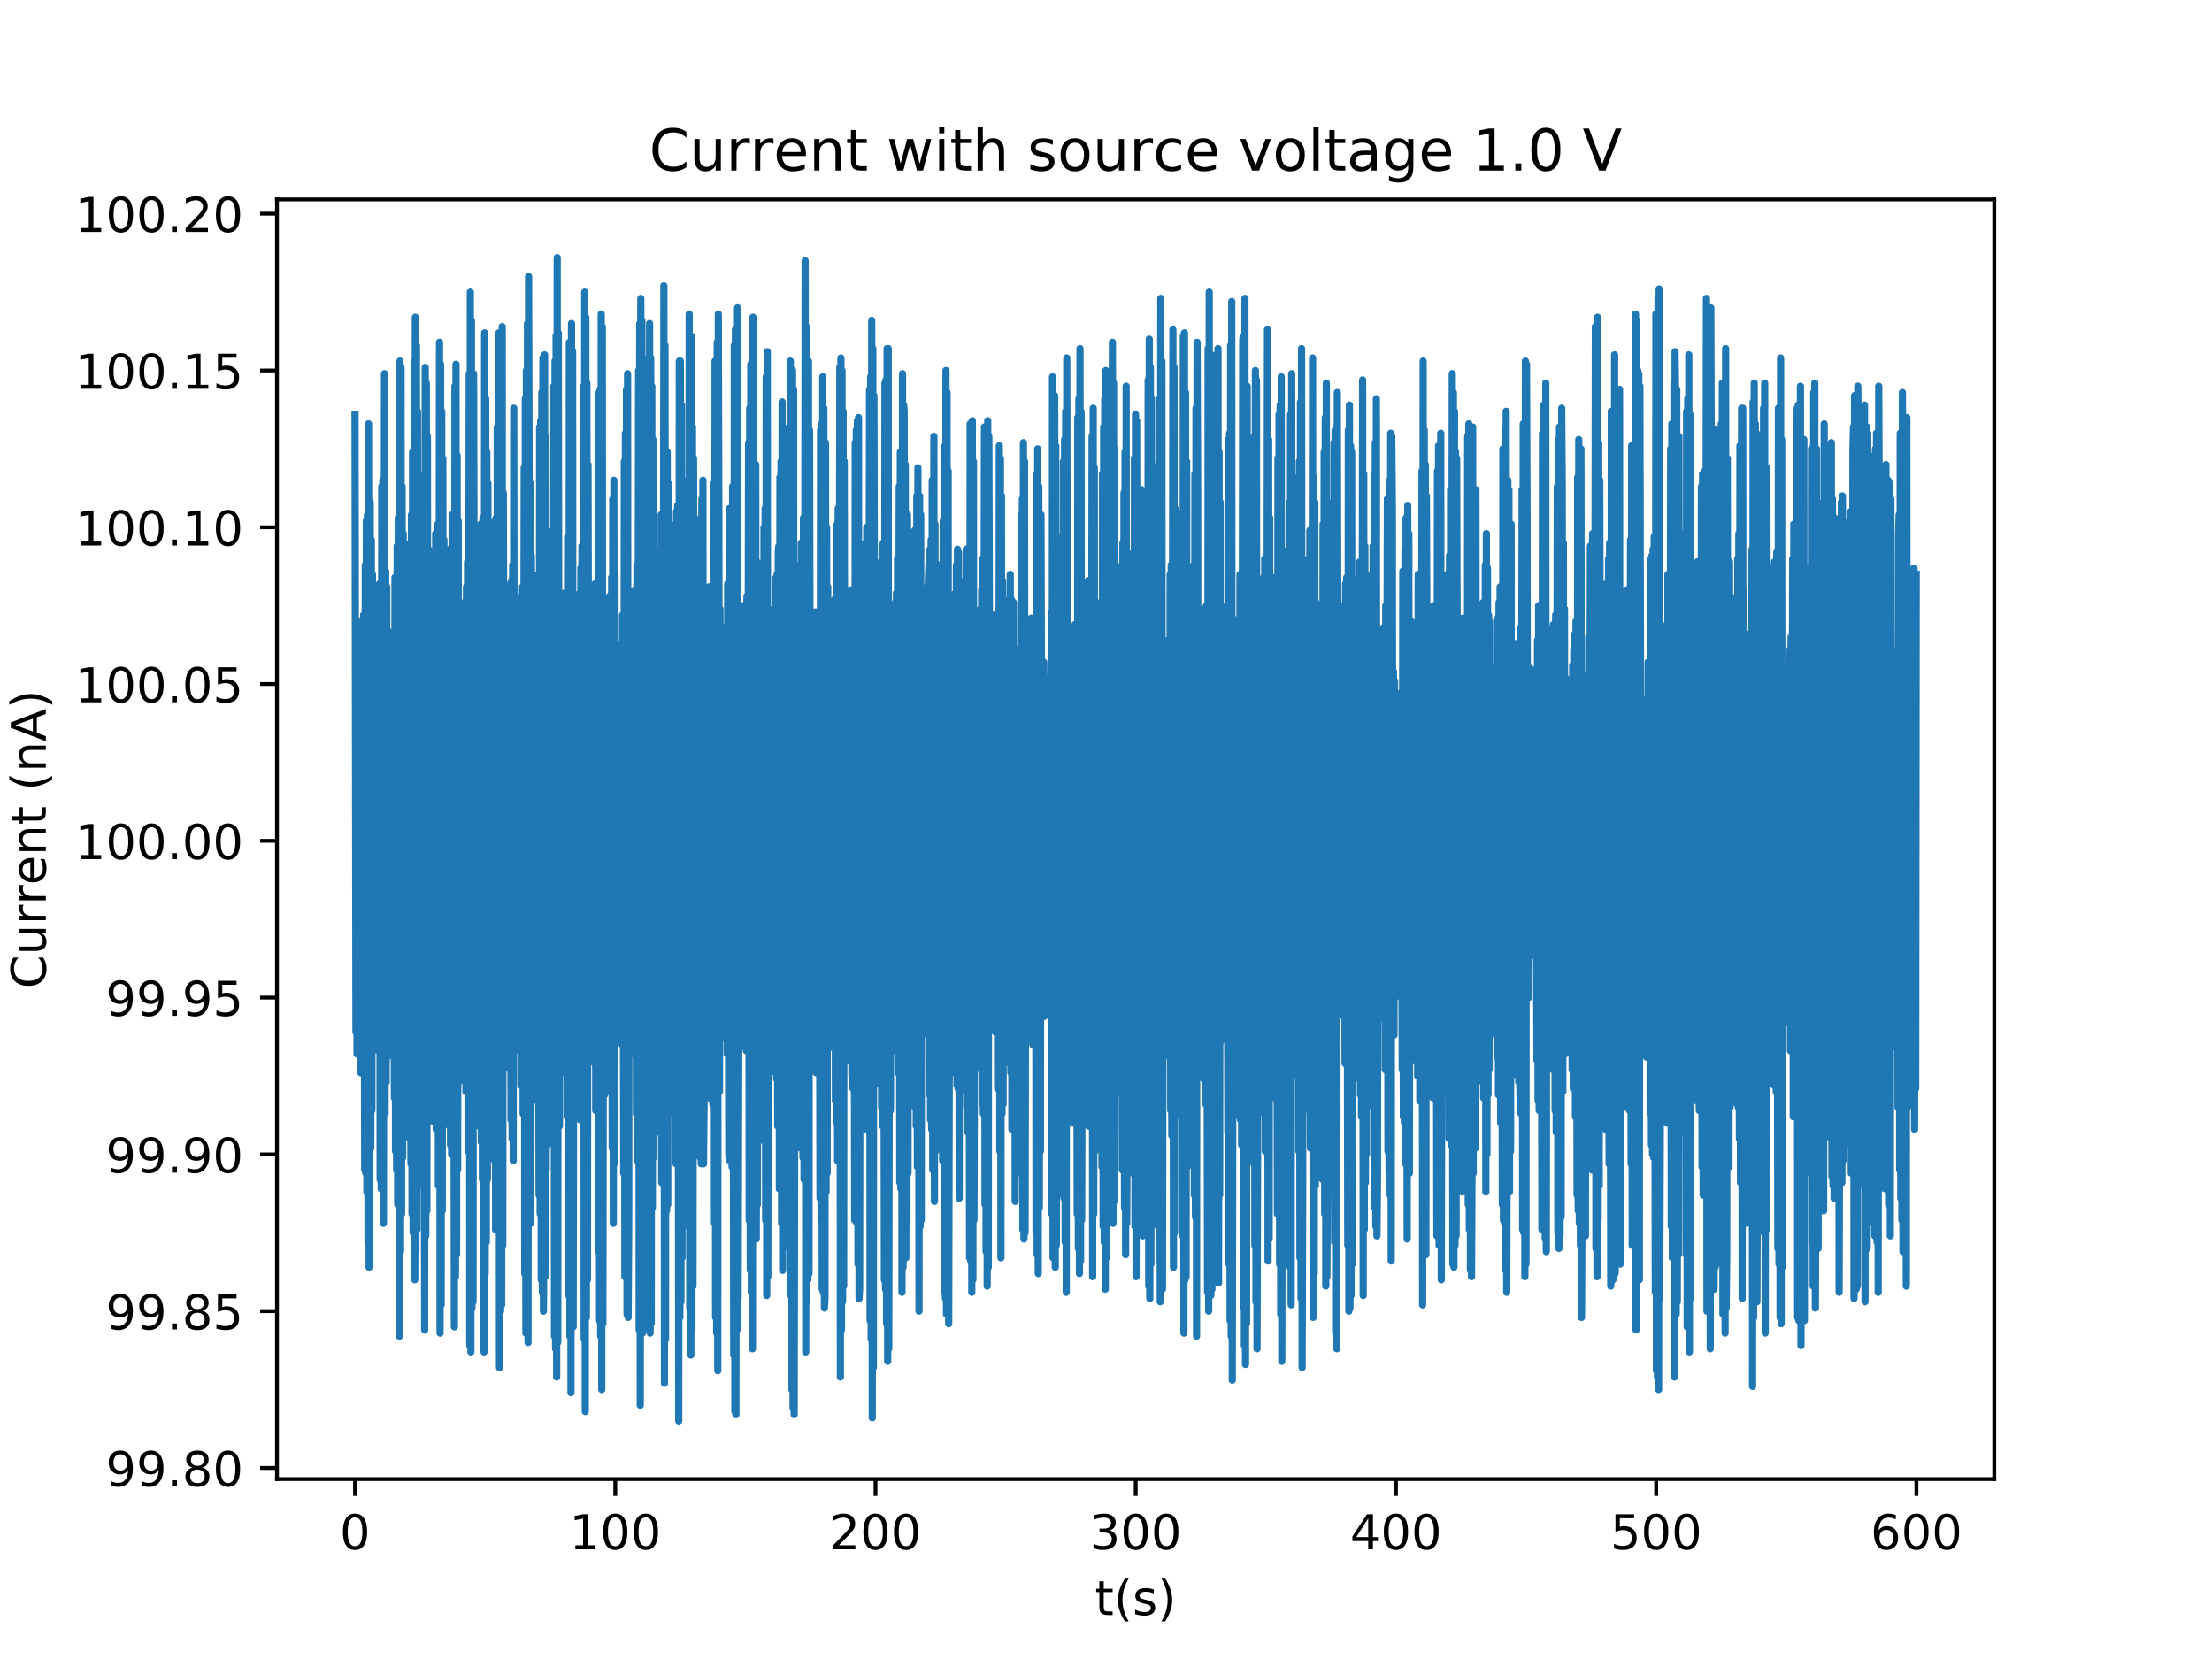 <?xml version="1.0" encoding="utf-8" standalone="no"?>
<!DOCTYPE svg PUBLIC "-//W3C//DTD SVG 1.1//EN"
  "http://www.w3.org/Graphics/SVG/1.1/DTD/svg11.dtd">
<!-- Created with matplotlib (http://matplotlib.org/) -->
<svg height="345pt" version="1.1" viewBox="0 0 460 345" width="460pt" xmlns="http://www.w3.org/2000/svg" xmlns:xlink="http://www.w3.org/1999/xlink">
 <defs>
  <style type="text/css">
*{stroke-linecap:butt;stroke-linejoin:round;}
  </style>
 </defs>
 <g id="figure_1">
  <g id="patch_1">
   <path d="M 0 345.6 
L 460.8 345.6 
L 460.8 0 
L 0 0 
z
" style="fill:#ffffff;"/>
  </g>
  <g id="axes_1">
   <g id="patch_2">
    <path d="M 57.6 307.584 
L 414.72 307.584 
L 414.72 41.472 
L 57.6 41.472 
z
" style="fill:#ffffff;"/>
   </g>
   <g id="matplotlib.axis_1">
    <g id="xtick_1">
     <g id="line2d_1">
      <defs>
       <path d="M 0 0 
L 0 3.5 
" id="m615559e78f" style="stroke:#000000;stroke-width:0.8;"/>
      </defs>
      <g>
       <use style="stroke:#000000;stroke-width:0.8;" x="73.833" xlink:href="#m615559e78f" y="307.584"/>
      </g>
     </g>
     <g id="text_1">
      <!-- 0 -->
      <defs>
       <path d="M 31.781 66.406 
Q 24.172 66.406 20.328 58.906 
Q 16.5 51.422 16.5 36.375 
Q 16.5 21.391 20.328 13.891 
Q 24.172 6.391 31.781 6.391 
Q 39.453 6.391 43.281 13.891 
Q 47.125 21.391 47.125 36.375 
Q 47.125 51.422 43.281 58.906 
Q 39.453 66.406 31.781 66.406 
z
M 31.781 74.219 
Q 44.047 74.219 50.516 64.516 
Q 56.984 54.828 56.984 36.375 
Q 56.984 17.969 50.516 8.266 
Q 44.047 -1.422 31.781 -1.422 
Q 19.531 -1.422 13.062 8.266 
Q 6.594 17.969 6.594 36.375 
Q 6.594 54.828 13.062 64.516 
Q 19.531 74.219 31.781 74.219 
z
" id="DejaVuSans-30"/>
      </defs>
      <g transform="translate(70.651 322.182)scale(0.1 -0.1)">
       <use xlink:href="#DejaVuSans-30"/>
      </g>
     </g>
    </g>
    <g id="xtick_2">
     <g id="line2d_2">
      <g>
       <use style="stroke:#000000;stroke-width:0.8;" x="127.949" xlink:href="#m615559e78f" y="307.584"/>
      </g>
     </g>
     <g id="text_2">
      <!-- 100 -->
      <defs>
       <path d="M 12.406 8.297 
L 28.516 8.297 
L 28.516 63.922 
L 10.984 60.406 
L 10.984 69.391 
L 28.422 72.906 
L 38.281 72.906 
L 38.281 8.297 
L 54.391 8.297 
L 54.391 0 
L 12.406 0 
z
" id="DejaVuSans-31"/>
      </defs>
      <g transform="translate(118.405 322.182)scale(0.1 -0.1)">
       <use xlink:href="#DejaVuSans-31"/>
       <use x="63.623" xlink:href="#DejaVuSans-30"/>
       <use x="127.246" xlink:href="#DejaVuSans-30"/>
      </g>
     </g>
    </g>
    <g id="xtick_3">
     <g id="line2d_3">
      <g>
       <use style="stroke:#000000;stroke-width:0.8;" x="182.065" xlink:href="#m615559e78f" y="307.584"/>
      </g>
     </g>
     <g id="text_3">
      <!-- 200 -->
      <defs>
       <path d="M 19.188 8.297 
L 53.609 8.297 
L 53.609 0 
L 7.328 0 
L 7.328 8.297 
Q 12.938 14.109 22.625 23.891 
Q 32.328 33.688 34.812 36.531 
Q 39.547 41.844 41.422 45.531 
Q 43.312 49.219 43.312 52.781 
Q 43.312 58.594 39.234 62.25 
Q 35.156 65.922 28.609 65.922 
Q 23.969 65.922 18.812 64.312 
Q 13.672 62.703 7.812 59.422 
L 7.812 69.391 
Q 13.766 71.781 18.938 73 
Q 24.125 74.219 28.422 74.219 
Q 39.75 74.219 46.484 68.547 
Q 53.219 62.891 53.219 53.422 
Q 53.219 48.922 51.531 44.891 
Q 49.859 40.875 45.406 35.406 
Q 44.188 33.984 37.641 27.219 
Q 31.109 20.453 19.188 8.297 
z
" id="DejaVuSans-32"/>
      </defs>
      <g transform="translate(172.521 322.182)scale(0.1 -0.1)">
       <use xlink:href="#DejaVuSans-32"/>
       <use x="63.623" xlink:href="#DejaVuSans-30"/>
       <use x="127.246" xlink:href="#DejaVuSans-30"/>
      </g>
     </g>
    </g>
    <g id="xtick_4">
     <g id="line2d_4">
      <g>
       <use style="stroke:#000000;stroke-width:0.8;" x="236.181" xlink:href="#m615559e78f" y="307.584"/>
      </g>
     </g>
     <g id="text_4">
      <!-- 300 -->
      <defs>
       <path d="M 40.578 39.312 
Q 47.656 37.797 51.625 33 
Q 55.609 28.219 55.609 21.188 
Q 55.609 10.406 48.188 4.484 
Q 40.766 -1.422 27.094 -1.422 
Q 22.516 -1.422 17.656 -0.516 
Q 12.797 0.391 7.625 2.203 
L 7.625 11.719 
Q 11.719 9.328 16.594 8.109 
Q 21.484 6.891 26.812 6.891 
Q 36.078 6.891 40.938 10.547 
Q 45.797 14.203 45.797 21.188 
Q 45.797 27.641 41.281 31.266 
Q 36.766 34.906 28.719 34.906 
L 20.219 34.906 
L 20.219 43.016 
L 29.109 43.016 
Q 36.375 43.016 40.234 45.922 
Q 44.094 48.828 44.094 54.297 
Q 44.094 59.906 40.109 62.906 
Q 36.141 65.922 28.719 65.922 
Q 24.656 65.922 20.016 65.031 
Q 15.375 64.156 9.812 62.312 
L 9.812 71.094 
Q 15.438 72.656 20.344 73.438 
Q 25.25 74.219 29.594 74.219 
Q 40.828 74.219 47.359 69.109 
Q 53.906 64.016 53.906 55.328 
Q 53.906 49.266 50.438 45.094 
Q 46.969 40.922 40.578 39.312 
z
" id="DejaVuSans-33"/>
      </defs>
      <g transform="translate(226.637 322.182)scale(0.1 -0.1)">
       <use xlink:href="#DejaVuSans-33"/>
       <use x="63.623" xlink:href="#DejaVuSans-30"/>
       <use x="127.246" xlink:href="#DejaVuSans-30"/>
      </g>
     </g>
    </g>
    <g id="xtick_5">
     <g id="line2d_5">
      <g>
       <use style="stroke:#000000;stroke-width:0.8;" x="290.297" xlink:href="#m615559e78f" y="307.584"/>
      </g>
     </g>
     <g id="text_5">
      <!-- 400 -->
      <defs>
       <path d="M 37.797 64.312 
L 12.891 25.391 
L 37.797 25.391 
z
M 35.203 72.906 
L 47.609 72.906 
L 47.609 25.391 
L 58.016 25.391 
L 58.016 17.188 
L 47.609 17.188 
L 47.609 0 
L 37.797 0 
L 37.797 17.188 
L 4.891 17.188 
L 4.891 26.703 
z
" id="DejaVuSans-34"/>
      </defs>
      <g transform="translate(280.753 322.182)scale(0.1 -0.1)">
       <use xlink:href="#DejaVuSans-34"/>
       <use x="63.623" xlink:href="#DejaVuSans-30"/>
       <use x="127.246" xlink:href="#DejaVuSans-30"/>
      </g>
     </g>
    </g>
    <g id="xtick_6">
     <g id="line2d_6">
      <g>
       <use style="stroke:#000000;stroke-width:0.8;" x="344.412" xlink:href="#m615559e78f" y="307.584"/>
      </g>
     </g>
     <g id="text_6">
      <!-- 500 -->
      <defs>
       <path d="M 10.797 72.906 
L 49.516 72.906 
L 49.516 64.594 
L 19.828 64.594 
L 19.828 46.734 
Q 21.969 47.469 24.109 47.828 
Q 26.266 48.188 28.422 48.188 
Q 40.625 48.188 47.75 41.5 
Q 54.891 34.812 54.891 23.391 
Q 54.891 11.625 47.562 5.094 
Q 40.234 -1.422 26.906 -1.422 
Q 22.312 -1.422 17.547 -0.641 
Q 12.797 0.141 7.719 1.703 
L 7.719 11.625 
Q 12.109 9.234 16.797 8.062 
Q 21.484 6.891 26.703 6.891 
Q 35.156 6.891 40.078 11.328 
Q 45.016 15.766 45.016 23.391 
Q 45.016 31 40.078 35.438 
Q 35.156 39.891 26.703 39.891 
Q 22.75 39.891 18.812 39.016 
Q 14.891 38.141 10.797 36.281 
z
" id="DejaVuSans-35"/>
      </defs>
      <g transform="translate(334.869 322.182)scale(0.1 -0.1)">
       <use xlink:href="#DejaVuSans-35"/>
       <use x="63.623" xlink:href="#DejaVuSans-30"/>
       <use x="127.246" xlink:href="#DejaVuSans-30"/>
      </g>
     </g>
    </g>
    <g id="xtick_7">
     <g id="line2d_7">
      <g>
       <use style="stroke:#000000;stroke-width:0.8;" x="398.528" xlink:href="#m615559e78f" y="307.584"/>
      </g>
     </g>
     <g id="text_7">
      <!-- 600 -->
      <defs>
       <path d="M 33.016 40.375 
Q 26.375 40.375 22.484 35.828 
Q 18.609 31.297 18.609 23.391 
Q 18.609 15.531 22.484 10.953 
Q 26.375 6.391 33.016 6.391 
Q 39.656 6.391 43.531 10.953 
Q 47.406 15.531 47.406 23.391 
Q 47.406 31.297 43.531 35.828 
Q 39.656 40.375 33.016 40.375 
z
M 52.594 71.297 
L 52.594 62.312 
Q 48.875 64.062 45.094 64.984 
Q 41.312 65.922 37.594 65.922 
Q 27.828 65.922 22.672 59.328 
Q 17.531 52.734 16.797 39.406 
Q 19.672 43.656 24.016 45.922 
Q 28.375 48.188 33.594 48.188 
Q 44.578 48.188 50.953 41.516 
Q 57.328 34.859 57.328 23.391 
Q 57.328 12.156 50.688 5.359 
Q 44.047 -1.422 33.016 -1.422 
Q 20.359 -1.422 13.672 8.266 
Q 6.984 17.969 6.984 36.375 
Q 6.984 53.656 15.188 63.938 
Q 23.391 74.219 37.203 74.219 
Q 40.922 74.219 44.703 73.484 
Q 48.484 72.75 52.594 71.297 
z
" id="DejaVuSans-36"/>
      </defs>
      <g transform="translate(388.985 322.182)scale(0.1 -0.1)">
       <use xlink:href="#DejaVuSans-36"/>
       <use x="63.623" xlink:href="#DejaVuSans-30"/>
       <use x="127.246" xlink:href="#DejaVuSans-30"/>
      </g>
     </g>
    </g>
    <g id="text_8">
     <!-- t(s) -->
     <defs>
      <path d="M 18.312 70.219 
L 18.312 54.688 
L 36.812 54.688 
L 36.812 47.703 
L 18.312 47.703 
L 18.312 18.016 
Q 18.312 11.328 20.141 9.422 
Q 21.969 7.516 27.594 7.516 
L 36.812 7.516 
L 36.812 0 
L 27.594 0 
Q 17.188 0 13.234 3.875 
Q 9.281 7.766 9.281 18.016 
L 9.281 47.703 
L 2.688 47.703 
L 2.688 54.688 
L 9.281 54.688 
L 9.281 70.219 
z
" id="DejaVuSans-74"/>
      <path d="M 31 75.875 
Q 24.469 64.656 21.281 53.656 
Q 18.109 42.672 18.109 31.391 
Q 18.109 20.125 21.312 9.062 
Q 24.516 -2 31 -13.188 
L 23.188 -13.188 
Q 15.875 -1.703 12.234 9.375 
Q 8.594 20.453 8.594 31.391 
Q 8.594 42.281 12.203 53.312 
Q 15.828 64.359 23.188 75.875 
z
" id="DejaVuSans-28"/>
      <path d="M 44.281 53.078 
L 44.281 44.578 
Q 40.484 46.531 36.375 47.5 
Q 32.281 48.484 27.875 48.484 
Q 21.188 48.484 17.844 46.438 
Q 14.5 44.391 14.5 40.281 
Q 14.5 37.156 16.891 35.375 
Q 19.281 33.594 26.516 31.984 
L 29.594 31.297 
Q 39.156 29.25 43.188 25.516 
Q 47.219 21.781 47.219 15.094 
Q 47.219 7.469 41.188 3.016 
Q 35.156 -1.422 24.609 -1.422 
Q 20.219 -1.422 15.453 -0.562 
Q 10.688 0.297 5.422 2 
L 5.422 11.281 
Q 10.406 8.688 15.234 7.391 
Q 20.062 6.109 24.812 6.109 
Q 31.156 6.109 34.562 8.281 
Q 37.984 10.453 37.984 14.406 
Q 37.984 18.062 35.516 20.016 
Q 33.062 21.969 24.703 23.781 
L 21.578 24.516 
Q 13.234 26.266 9.516 29.906 
Q 5.812 33.547 5.812 39.891 
Q 5.812 47.609 11.281 51.797 
Q 16.75 56 26.812 56 
Q 31.781 56 36.172 55.266 
Q 40.578 54.547 44.281 53.078 
z
" id="DejaVuSans-73"/>
      <path d="M 8.016 75.875 
L 15.828 75.875 
Q 23.141 64.359 26.781 53.312 
Q 30.422 42.281 30.422 31.391 
Q 30.422 20.453 26.781 9.375 
Q 23.141 -1.703 15.828 -13.188 
L 8.016 -13.188 
Q 14.5 -2 17.703 9.062 
Q 20.906 20.125 20.906 31.391 
Q 20.906 42.672 17.703 53.656 
Q 14.5 64.656 8.016 75.875 
z
" id="DejaVuSans-29"/>
     </defs>
     <g transform="translate(227.694 335.861)scale(0.1 -0.1)">
      <use xlink:href="#DejaVuSans-74"/>
      <use x="39.209" xlink:href="#DejaVuSans-28"/>
      <use x="78.223" xlink:href="#DejaVuSans-73"/>
      <use x="130.322" xlink:href="#DejaVuSans-29"/>
     </g>
    </g>
   </g>
   <g id="matplotlib.axis_2">
    <g id="ytick_1">
     <g id="line2d_8">
      <defs>
       <path d="M 0 0 
L -3.5 0 
" id="m9669b896a8" style="stroke:#000000;stroke-width:0.8;"/>
      </defs>
      <g>
       <use style="stroke:#000000;stroke-width:0.8;" x="57.6" xlink:href="#m9669b896a8" y="305.269"/>
      </g>
     </g>
     <g id="text_9">
      <!-- 99.80 -->
      <defs>
       <path d="M 10.984 1.516 
L 10.984 10.5 
Q 14.703 8.734 18.5 7.812 
Q 22.312 6.891 25.984 6.891 
Q 35.75 6.891 40.891 13.453 
Q 46.047 20.016 46.781 33.406 
Q 43.953 29.203 39.594 26.953 
Q 35.25 24.703 29.984 24.703 
Q 19.047 24.703 12.672 31.312 
Q 6.297 37.938 6.297 49.422 
Q 6.297 60.641 12.938 67.422 
Q 19.578 74.219 30.609 74.219 
Q 43.266 74.219 49.922 64.516 
Q 56.594 54.828 56.594 36.375 
Q 56.594 19.141 48.406 8.859 
Q 40.234 -1.422 26.422 -1.422 
Q 22.703 -1.422 18.891 -0.688 
Q 15.094 0.047 10.984 1.516 
z
M 30.609 32.422 
Q 37.25 32.422 41.125 36.953 
Q 45.016 41.5 45.016 49.422 
Q 45.016 57.281 41.125 61.844 
Q 37.25 66.406 30.609 66.406 
Q 23.969 66.406 20.094 61.844 
Q 16.219 57.281 16.219 49.422 
Q 16.219 41.5 20.094 36.953 
Q 23.969 32.422 30.609 32.422 
z
" id="DejaVuSans-39"/>
       <path d="M 10.688 12.406 
L 21 12.406 
L 21 0 
L 10.688 0 
z
" id="DejaVuSans-2e"/>
       <path d="M 31.781 34.625 
Q 24.75 34.625 20.719 30.859 
Q 16.703 27.094 16.703 20.516 
Q 16.703 13.922 20.719 10.156 
Q 24.75 6.391 31.781 6.391 
Q 38.812 6.391 42.859 10.172 
Q 46.922 13.969 46.922 20.516 
Q 46.922 27.094 42.891 30.859 
Q 38.875 34.625 31.781 34.625 
z
M 21.922 38.812 
Q 15.578 40.375 12.031 44.719 
Q 8.5 49.078 8.5 55.328 
Q 8.5 64.062 14.719 69.141 
Q 20.953 74.219 31.781 74.219 
Q 42.672 74.219 48.875 69.141 
Q 55.078 64.062 55.078 55.328 
Q 55.078 49.078 51.531 44.719 
Q 48 40.375 41.703 38.812 
Q 48.828 37.156 52.797 32.312 
Q 56.781 27.484 56.781 20.516 
Q 56.781 9.906 50.312 4.234 
Q 43.844 -1.422 31.781 -1.422 
Q 19.734 -1.422 13.25 4.234 
Q 6.781 9.906 6.781 20.516 
Q 6.781 27.484 10.781 32.312 
Q 14.797 37.156 21.922 38.812 
z
M 18.312 54.391 
Q 18.312 48.734 21.844 45.562 
Q 25.391 42.391 31.781 42.391 
Q 38.141 42.391 41.719 45.562 
Q 45.312 48.734 45.312 54.391 
Q 45.312 60.062 41.719 63.234 
Q 38.141 66.406 31.781 66.406 
Q 25.391 66.406 21.844 63.234 
Q 18.312 60.062 18.312 54.391 
z
" id="DejaVuSans-38"/>
      </defs>
      <g transform="translate(21.972 309.068)scale(0.1 -0.1)">
       <use xlink:href="#DejaVuSans-39"/>
       <use x="63.623" xlink:href="#DejaVuSans-39"/>
       <use x="127.246" xlink:href="#DejaVuSans-2e"/>
       <use x="159.033" xlink:href="#DejaVuSans-38"/>
       <use x="222.656" xlink:href="#DejaVuSans-30"/>
      </g>
     </g>
    </g>
    <g id="ytick_2">
     <g id="line2d_9">
      <g>
       <use style="stroke:#000000;stroke-width:0.8;" x="57.6" xlink:href="#m9669b896a8" y="272.665"/>
      </g>
     </g>
     <g id="text_10">
      <!-- 99.85 -->
      <g transform="translate(21.972 276.465)scale(0.1 -0.1)">
       <use xlink:href="#DejaVuSans-39"/>
       <use x="63.623" xlink:href="#DejaVuSans-39"/>
       <use x="127.246" xlink:href="#DejaVuSans-2e"/>
       <use x="159.033" xlink:href="#DejaVuSans-38"/>
       <use x="222.656" xlink:href="#DejaVuSans-35"/>
      </g>
     </g>
    </g>
    <g id="ytick_3">
     <g id="line2d_10">
      <g>
       <use style="stroke:#000000;stroke-width:0.8;" x="57.6" xlink:href="#m9669b896a8" y="240.062"/>
      </g>
     </g>
     <g id="text_11">
      <!-- 99.90 -->
      <g transform="translate(21.972 243.861)scale(0.1 -0.1)">
       <use xlink:href="#DejaVuSans-39"/>
       <use x="63.623" xlink:href="#DejaVuSans-39"/>
       <use x="127.246" xlink:href="#DejaVuSans-2e"/>
       <use x="159.033" xlink:href="#DejaVuSans-39"/>
       <use x="222.656" xlink:href="#DejaVuSans-30"/>
      </g>
     </g>
    </g>
    <g id="ytick_4">
     <g id="line2d_11">
      <g>
       <use style="stroke:#000000;stroke-width:0.8;" x="57.6" xlink:href="#m9669b896a8" y="207.458"/>
      </g>
     </g>
     <g id="text_12">
      <!-- 99.95 -->
      <g transform="translate(21.972 211.257)scale(0.1 -0.1)">
       <use xlink:href="#DejaVuSans-39"/>
       <use x="63.623" xlink:href="#DejaVuSans-39"/>
       <use x="127.246" xlink:href="#DejaVuSans-2e"/>
       <use x="159.033" xlink:href="#DejaVuSans-39"/>
       <use x="222.656" xlink:href="#DejaVuSans-35"/>
      </g>
     </g>
    </g>
    <g id="ytick_5">
     <g id="line2d_12">
      <g>
       <use style="stroke:#000000;stroke-width:0.8;" x="57.6" xlink:href="#m9669b896a8" y="174.854"/>
      </g>
     </g>
     <g id="text_13">
      <!-- 100.00 -->
      <g transform="translate(15.609 178.653)scale(0.1 -0.1)">
       <use xlink:href="#DejaVuSans-31"/>
       <use x="63.623" xlink:href="#DejaVuSans-30"/>
       <use x="127.246" xlink:href="#DejaVuSans-30"/>
       <use x="190.869" xlink:href="#DejaVuSans-2e"/>
       <use x="222.656" xlink:href="#DejaVuSans-30"/>
       <use x="286.279" xlink:href="#DejaVuSans-30"/>
      </g>
     </g>
    </g>
    <g id="ytick_6">
     <g id="line2d_13">
      <g>
       <use style="stroke:#000000;stroke-width:0.8;" x="57.6" xlink:href="#m9669b896a8" y="142.25"/>
      </g>
     </g>
     <g id="text_14">
      <!-- 100.05 -->
      <g transform="translate(15.609 146.049)scale(0.1 -0.1)">
       <use xlink:href="#DejaVuSans-31"/>
       <use x="63.623" xlink:href="#DejaVuSans-30"/>
       <use x="127.246" xlink:href="#DejaVuSans-30"/>
       <use x="190.869" xlink:href="#DejaVuSans-2e"/>
       <use x="222.656" xlink:href="#DejaVuSans-30"/>
       <use x="286.279" xlink:href="#DejaVuSans-35"/>
      </g>
     </g>
    </g>
    <g id="ytick_7">
     <g id="line2d_14">
      <g>
       <use style="stroke:#000000;stroke-width:0.8;" x="57.6" xlink:href="#m9669b896a8" y="109.646"/>
      </g>
     </g>
     <g id="text_15">
      <!-- 100.10 -->
      <g transform="translate(15.609 113.446)scale(0.1 -0.1)">
       <use xlink:href="#DejaVuSans-31"/>
       <use x="63.623" xlink:href="#DejaVuSans-30"/>
       <use x="127.246" xlink:href="#DejaVuSans-30"/>
       <use x="190.869" xlink:href="#DejaVuSans-2e"/>
       <use x="222.656" xlink:href="#DejaVuSans-31"/>
       <use x="286.279" xlink:href="#DejaVuSans-30"/>
      </g>
     </g>
    </g>
    <g id="ytick_8">
     <g id="line2d_15">
      <g>
       <use style="stroke:#000000;stroke-width:0.8;" x="57.6" xlink:href="#m9669b896a8" y="77.043"/>
      </g>
     </g>
     <g id="text_16">
      <!-- 100.15 -->
      <g transform="translate(15.609 80.842)scale(0.1 -0.1)">
       <use xlink:href="#DejaVuSans-31"/>
       <use x="63.623" xlink:href="#DejaVuSans-30"/>
       <use x="127.246" xlink:href="#DejaVuSans-30"/>
       <use x="190.869" xlink:href="#DejaVuSans-2e"/>
       <use x="222.656" xlink:href="#DejaVuSans-31"/>
       <use x="286.279" xlink:href="#DejaVuSans-35"/>
      </g>
     </g>
    </g>
    <g id="ytick_9">
     <g id="line2d_16">
      <g>
       <use style="stroke:#000000;stroke-width:0.8;" x="57.6" xlink:href="#m9669b896a8" y="44.439"/>
      </g>
     </g>
     <g id="text_17">
      <!-- 100.20 -->
      <g transform="translate(15.609 48.238)scale(0.1 -0.1)">
       <use xlink:href="#DejaVuSans-31"/>
       <use x="63.623" xlink:href="#DejaVuSans-30"/>
       <use x="127.246" xlink:href="#DejaVuSans-30"/>
       <use x="190.869" xlink:href="#DejaVuSans-2e"/>
       <use x="222.656" xlink:href="#DejaVuSans-32"/>
       <use x="286.279" xlink:href="#DejaVuSans-30"/>
      </g>
     </g>
    </g>
    <g id="text_18">
     <!-- Current (nA) -->
     <defs>
      <path d="M 64.406 67.281 
L 64.406 56.891 
Q 59.422 61.531 53.781 63.812 
Q 48.141 66.109 41.797 66.109 
Q 29.297 66.109 22.656 58.469 
Q 16.016 50.828 16.016 36.375 
Q 16.016 21.969 22.656 14.328 
Q 29.297 6.688 41.797 6.688 
Q 48.141 6.688 53.781 8.984 
Q 59.422 11.281 64.406 15.922 
L 64.406 5.609 
Q 59.234 2.094 53.438 0.328 
Q 47.656 -1.422 41.219 -1.422 
Q 24.656 -1.422 15.125 8.703 
Q 5.609 18.844 5.609 36.375 
Q 5.609 53.953 15.125 64.078 
Q 24.656 74.219 41.219 74.219 
Q 47.75 74.219 53.531 72.484 
Q 59.328 70.75 64.406 67.281 
z
" id="DejaVuSans-43"/>
      <path d="M 8.5 21.578 
L 8.5 54.688 
L 17.484 54.688 
L 17.484 21.922 
Q 17.484 14.156 20.5 10.266 
Q 23.531 6.391 29.594 6.391 
Q 36.859 6.391 41.078 11.031 
Q 45.312 15.672 45.312 23.688 
L 45.312 54.688 
L 54.297 54.688 
L 54.297 0 
L 45.312 0 
L 45.312 8.406 
Q 42.047 3.422 37.719 1 
Q 33.406 -1.422 27.688 -1.422 
Q 18.266 -1.422 13.375 4.438 
Q 8.5 10.297 8.5 21.578 
z
M 31.109 56 
z
" id="DejaVuSans-75"/>
      <path d="M 41.109 46.297 
Q 39.594 47.172 37.812 47.578 
Q 36.031 48 33.891 48 
Q 26.266 48 22.188 43.047 
Q 18.109 38.094 18.109 28.812 
L 18.109 0 
L 9.078 0 
L 9.078 54.688 
L 18.109 54.688 
L 18.109 46.188 
Q 20.953 51.172 25.484 53.578 
Q 30.031 56 36.531 56 
Q 37.453 56 38.578 55.875 
Q 39.703 55.766 41.062 55.516 
z
" id="DejaVuSans-72"/>
      <path d="M 56.203 29.594 
L 56.203 25.203 
L 14.891 25.203 
Q 15.484 15.922 20.484 11.062 
Q 25.484 6.203 34.422 6.203 
Q 39.594 6.203 44.453 7.469 
Q 49.312 8.734 54.109 11.281 
L 54.109 2.781 
Q 49.266 0.734 44.188 -0.344 
Q 39.109 -1.422 33.891 -1.422 
Q 20.797 -1.422 13.156 6.188 
Q 5.516 13.812 5.516 26.812 
Q 5.516 40.234 12.766 48.109 
Q 20.016 56 32.328 56 
Q 43.359 56 49.781 48.891 
Q 56.203 41.797 56.203 29.594 
z
M 47.219 32.234 
Q 47.125 39.594 43.094 43.984 
Q 39.062 48.391 32.422 48.391 
Q 24.906 48.391 20.391 44.141 
Q 15.875 39.891 15.188 32.172 
z
" id="DejaVuSans-65"/>
      <path d="M 54.891 33.016 
L 54.891 0 
L 45.906 0 
L 45.906 32.719 
Q 45.906 40.484 42.875 44.328 
Q 39.844 48.188 33.797 48.188 
Q 26.516 48.188 22.312 43.547 
Q 18.109 38.922 18.109 30.906 
L 18.109 0 
L 9.078 0 
L 9.078 54.688 
L 18.109 54.688 
L 18.109 46.188 
Q 21.344 51.125 25.703 53.562 
Q 30.078 56 35.797 56 
Q 45.219 56 50.047 50.172 
Q 54.891 44.344 54.891 33.016 
z
" id="DejaVuSans-6e"/>
      <path id="DejaVuSans-20"/>
      <path d="M 34.188 63.188 
L 20.797 26.906 
L 47.609 26.906 
z
M 28.609 72.906 
L 39.797 72.906 
L 67.578 0 
L 57.328 0 
L 50.688 18.703 
L 17.828 18.703 
L 11.188 0 
L 0.781 0 
z
" id="DejaVuSans-41"/>
     </defs>
     <g transform="translate(9.53 205.582)rotate(-90)scale(0.1 -0.1)">
      <use xlink:href="#DejaVuSans-43"/>
      <use x="69.824" xlink:href="#DejaVuSans-75"/>
      <use x="133.203" xlink:href="#DejaVuSans-72"/>
      <use x="174.301" xlink:href="#DejaVuSans-72"/>
      <use x="215.383" xlink:href="#DejaVuSans-65"/>
      <use x="276.906" xlink:href="#DejaVuSans-6e"/>
      <use x="340.285" xlink:href="#DejaVuSans-74"/>
      <use x="379.494" xlink:href="#DejaVuSans-20"/>
      <use x="411.281" xlink:href="#DejaVuSans-28"/>
      <use x="450.295" xlink:href="#DejaVuSans-6e"/>
      <use x="513.674" xlink:href="#DejaVuSans-41"/>
      <use x="582.082" xlink:href="#DejaVuSans-29"/>
     </g>
    </g>
   </g>
   <g id="line2d_17">
    <path clip-path="url(#p5642a8ac6c)" d="M 73.833 86.172 
L 74.021 214.631 
L 74.134 129.209 
L 74.248 219.195 
L 74.361 129.209 
L 74.475 211.37 
L 74.589 135.73 
L 74.702 208.762 
L 74.816 192.46 
L 74.931 139.642 
L 75.045 223.108 
L 75.159 138.99 
L 75.272 215.283 
L 75.386 137.034 
L 75.5 219.195 
L 75.614 127.905 
L 75.843 243.322 
L 75.961 117.471 
L 76.074 243.974 
L 76.188 108.342 
L 76.301 247.886 
L 76.415 107.038 
L 76.529 258.32 
L 76.643 88.128 
L 76.757 263.536 
L 76.872 258.972 
L 76.99 104.43 
L 77.104 238.757 
L 77.218 112.255 
L 77.331 230.933 
L 77.445 119.428 
L 77.559 213.979 
L 77.672 131.165 
L 77.786 199.633 
L 77.902 153.336 
L 78.02 194.416 
L 78.134 144.859 
L 78.248 212.674 
L 78.361 144.206 
L 78.475 214.631 
L 78.588 149.423 
L 78.702 218.543 
L 78.932 121.384 
L 79.05 245.278 
L 79.164 125.948 
L 79.277 247.234 
L 79.391 101.17 
L 79.505 246.582 
L 79.618 99.865 
L 79.732 254.407 
L 79.961 77.695 
L 80.08 231.585 
L 80.194 118.776 
L 80.307 225.064 
L 80.421 122.036 
L 80.534 219.847 
L 80.648 131.165 
L 80.762 202.893 
L 80.875 140.946 
L 80.991 195.72 
L 81.109 165.725 
L 81.223 196.373 
L 81.336 156.596 
L 81.45 194.416 
L 81.564 155.944 
L 81.677 198.981 
L 81.791 152.031 
L 82.02 228.324 
L 82.138 120.08 
L 82.252 239.41 
L 82.366 122.036 
L 82.48 243.322 
L 82.594 113.559 
L 82.707 250.495 
L 82.821 107.69 
L 83.05 277.882 
L 83.168 75.086 
L 83.282 260.276 
L 83.396 76.391 
L 83.509 252.451 
L 83.623 101.17 
L 83.737 240.714 
L 83.851 110.951 
L 83.964 234.193 
L 84.08 174.854 
L 84.198 194.416 
L 84.312 150.727 
L 84.425 195.72 
L 84.539 154.64 
L 84.653 199.633 
L 84.766 154.64 
L 84.88 215.935 
L 85.11 122.688 
L 85.228 236.801 
L 85.342 112.907 
L 85.455 242.018 
L 85.569 107.038 
L 85.682 252.451 
L 85.796 93.997 
L 85.91 256.363 
L 86.14 75.086 
L 86.257 266.145 
L 86.371 65.957 
L 86.484 260.276 
L 86.598 71.826 
L 86.712 255.711 
L 86.825 85.52 
L 86.939 246.582 
L 87.053 98.561 
L 87.282 225.064 
L 87.397 119.428 
L 87.511 237.453 
L 87.624 116.167 
L 87.738 234.845 
L 87.851 114.211 
L 87.965 234.845 
L 88.079 110.951 
L 88.308 276.578 
L 88.427 76.391 
L 88.54 257.016 
L 88.654 79.651 
L 88.768 251.799 
L 88.881 90.736 
L 88.995 233.541 
L 89.109 114.211 
L 89.222 232.237 
L 89.455 168.333 
L 89.57 180.723 
L 89.797 168.333 
L 89.911 198.329 
L 90.024 163.769 
L 90.138 204.85 
L 90.367 124.644 
L 90.485 233.541 
L 90.599 110.951 
L 90.713 234.845 
L 90.827 116.167 
L 90.94 233.541 
L 91.054 108.994 
L 91.168 246.582 
L 91.397 71.174 
L 91.515 277.23 
L 91.629 75.739 
L 91.742 271.361 
L 91.856 85.52 
L 91.97 251.799 
L 92.084 95.301 
L 92.198 230.28 
L 92.311 112.255 
L 92.544 182.679 
L 92.772 174.854 
L 92.885 183.983 
L 92.999 163.117 
L 93.113 190.504 
L 93.227 149.423 
L 93.456 234.193 
L 93.574 114.211 
L 93.688 238.105 
L 93.802 114.863 
L 93.915 240.062 
L 94.029 107.038 
L 94.142 238.757 
L 94.256 110.951 
L 94.486 275.926 
L 94.604 80.303 
L 94.718 265.493 
L 94.831 75.739 
L 94.945 260.928 
L 95.059 94.649 
L 95.172 243.322 
L 95.286 108.342 
L 95.4 225.064 
L 95.633 168.333 
L 95.861 180.071 
L 95.974 168.333 
L 96.088 187.243 
L 96.202 158.552 
L 96.315 204.85 
L 96.545 125.296 
L 96.662 215.935 
L 96.776 129.209 
L 96.89 227.02 
L 97.004 122.036 
L 97.117 227.02 
L 97.231 116.819 
L 97.344 239.41 
L 97.574 77.695 
L 97.692 279.838 
L 97.806 60.741 
L 97.92 281.142 
L 98.033 66.61 
L 98.147 272.013 
L 98.261 77.695 
L 98.374 270.709 
L 98.488 77.695 
L 98.722 180.071 
L 98.949 172.898 
L 99.063 184.635 
L 99.177 144.859 
L 99.29 197.025 
L 99.404 148.771 
L 99.634 234.193 
L 99.752 123.34 
L 99.865 233.541 
L 99.979 108.994 
L 100.092 237.453 
L 100.206 115.515 
L 100.32 245.278 
L 100.433 107.69 
L 100.663 281.142 
L 100.781 69.218 
L 100.895 264.84 
L 101.009 82.911 
L 101.122 258.32 
L 101.236 93.997 
L 101.35 245.278 
L 101.463 100.517 
L 101.577 221.803 
L 101.693 174.854 
L 101.811 198.981 
L 101.925 144.859 
L 102.038 197.677 
L 102.152 142.25 
L 102.266 197.677 
L 102.379 137.686 
L 102.493 213.979 
L 102.723 112.907 
L 102.841 241.366 
L 102.955 108.342 
L 103.068 255.711 
L 103.182 107.69 
L 103.296 251.147 
L 103.409 88.78 
L 103.523 255.711 
L 103.752 69.218 
L 103.87 284.403 
L 103.984 80.303 
L 104.098 272.665 
L 104.211 73.782 
L 104.325 271.361 
L 104.439 67.914 
L 104.552 258.972 
L 104.666 102.474 
L 104.899 191.808 
L 105.013 162.465 
L 105.127 185.287 
L 105.241 172.898 
L 105.354 177.462 
L 105.468 165.725 
L 105.581 178.766 
L 105.695 176.81 
L 105.811 221.151 
L 105.929 129.209 
L 106.043 222.456 
L 106.156 121.384 
L 106.27 232.889 
L 106.384 120.732 
L 106.498 236.801 
L 106.611 117.471 
L 106.725 241.366 
L 106.841 84.868 
L 106.954 191.156 
L 107.069 131.817 
L 107.182 203.545 
L 107.296 150.075 
L 107.41 196.373 
L 107.524 163.769 
L 107.637 170.29 
L 107.751 168.333 
L 107.865 179.419 
L 107.98 138.338 
L 108.098 218.543 
L 108.212 125.296 
L 108.326 225.716 
L 108.439 123.992 
L 108.553 217.239 
L 108.667 122.036 
L 108.78 231.585 
L 109.01 97.257 
L 109.128 264.84 
L 109.242 82.911 
L 109.356 277.23 
L 109.469 77.043 
L 109.583 271.361 
L 109.696 67.262 
L 109.81 279.186 
L 109.924 57.48 
L 110.04 101.822 
L 110.158 251.799 
L 110.271 100.517 
L 110.385 254.407 
L 110.498 115.515 
L 110.612 221.151 
L 110.726 139.642 
L 110.839 207.458 
L 110.953 138.99 
L 111.069 192.46 
L 111.187 140.294 
L 111.301 213.326 
L 111.415 140.294 
L 111.528 221.803 
L 111.642 131.817 
L 111.756 228.976 
L 111.869 119.428 
L 112.099 248.539 
L 112.217 88.78 
L 112.331 252.451 
L 112.444 87.476 
L 112.558 266.145 
L 112.672 81.607 
L 112.785 268.753 
L 112.899 74.434 
L 113.013 272.665 
L 113.128 250.495 
L 113.246 73.782 
L 113.36 265.493 
L 113.474 90.736 
L 113.587 243.322 
L 113.701 110.299 
L 113.815 238.105 
L 113.928 122.688 
L 114.043 161.16 
L 114.158 132.469 
L 114.276 224.412 
L 114.39 127.253 
L 114.504 221.803 
L 114.618 126.6 
L 114.731 228.976 
L 114.845 117.471 
L 114.959 231.585 
L 115.188 80.303 
L 115.306 277.882 
L 115.42 75.086 
L 115.533 280.49 
L 115.647 69.87 
L 115.761 286.359 
L 115.875 53.568 
L 115.989 279.186 
L 116.102 69.218 
L 116.335 234.193 
L 116.449 130.513 
L 116.563 212.674 
L 116.676 154.64 
L 116.79 198.329 
L 116.904 153.988 
L 117.017 179.419 
L 117.131 179.419 
L 117.247 222.456 
L 117.365 123.34 
L 117.479 223.108 
L 117.593 129.861 
L 117.706 214.631 
L 117.82 129.861 
L 117.933 232.237 
L 118.048 111.603 
L 118.277 269.405 
L 118.395 71.174 
L 118.509 277.882 
L 118.622 75.739 
L 118.736 289.619 
L 118.85 67.262 
L 118.963 275.926 
L 119.077 73.13 
L 119.191 275.926 
L 119.424 132.469 
L 119.538 204.197 
L 119.652 141.598 
L 119.765 190.504 
L 119.879 158.552 
L 119.993 182.027 
L 120.106 165.073 
L 120.22 179.419 
L 120.336 135.077 
L 120.454 224.412 
L 120.568 123.34 
L 120.681 232.889 
L 120.795 118.123 
L 120.909 232.237 
L 121.022 113.559 
L 121.136 232.237 
L 121.365 80.303 
L 121.483 278.534 
L 121.597 60.741 
L 121.711 293.532 
L 121.825 65.957 
L 121.939 273.97 
L 122.052 79.651 
L 122.166 266.145 
L 122.279 96.605 
L 122.513 207.458 
L 122.626 144.206 
L 122.74 193.764 
L 122.854 164.421 
L 122.967 183.983 
L 123.081 167.029 
L 123.309 187.243 
L 123.425 219.847 
L 123.542 152.031 
L 123.656 221.151 
L 123.769 121.384 
L 123.883 230.933 
L 123.997 127.253 
L 124.111 220.499 
L 124.224 125.948 
L 124.454 260.276 
L 124.572 81.607 
L 124.685 274.622 
L 124.799 80.955 
L 124.913 277.882 
L 125.026 65.305 
L 125.14 288.967 
L 125.254 67.914 
L 125.368 275.274 
L 125.601 125.296 
L 125.715 227.672 
L 125.828 129.861 
L 125.942 210.066 
L 126.056 143.554 
L 126.169 193.764 
L 126.283 163.769 
L 126.397 183.331 
L 126.513 129.861 
L 126.631 221.151 
L 126.745 123.992 
L 126.858 227.02 
L 126.972 125.296 
L 127.086 225.716 
L 127.199 120.08 
L 127.313 238.757 
L 127.427 103.778 
L 127.542 254.407 
L 127.656 99.865 
L 127.77 242.018 
L 127.884 119.428 
L 127.997 210.066 
L 128.111 135.73 
L 128.225 207.458 
L 128.338 143.554 
L 128.452 193.112 
L 128.566 159.204 
L 128.681 203.545 
L 128.799 154.64 
L 128.913 198.981 
L 129.027 138.338 
L 129.14 213.979 
L 129.254 133.773 
L 129.368 217.239 
L 129.481 127.905 
L 129.711 243.974 
L 129.829 95.953 
L 129.942 265.493 
L 130.056 90.084 
L 130.17 261.58 
L 130.284 80.955 
L 130.397 273.317 
L 130.511 77.695 
L 130.625 273.97 
L 130.741 253.755 
L 130.858 129.209 
L 130.972 216.587 
L 131.086 138.338 
L 131.199 202.241 
L 131.314 169.637 
L 131.427 178.114 
L 131.541 167.029 
L 131.655 183.331 
L 131.77 123.992 
L 131.888 219.195 
L 132.002 122.688 
L 132.116 217.891 
L 132.229 125.296 
L 132.343 231.585 
L 132.457 117.471 
L 132.571 241.366 
L 132.8 77.043 
L 132.918 276.578 
L 133.032 67.262 
L 133.145 292.228 
L 133.259 62.045 
L 133.373 275.274 
L 133.486 66.61 
L 133.6 277.23 
L 133.714 74.434 
L 133.948 182.679 
L 134.175 167.029 
L 134.289 185.287 
L 134.403 151.379 
L 134.516 190.504 
L 134.63 153.336 
L 134.743 208.11 
L 134.859 91.388 
L 134.973 276.578 
L 135.088 67.262 
L 135.201 277.23 
L 135.315 74.434 
L 135.429 275.274 
L 135.542 80.303 
L 135.656 251.147 
L 135.77 91.388 
L 135.883 240.714 
L 135.999 172.898 
L 136.117 185.939 
L 136.231 152.683 
L 136.345 193.112 
L 136.458 141.598 
L 136.572 203.545 
L 136.686 140.294 
L 136.799 217.239 
L 137.029 114.863 
L 137.146 235.497 
L 137.26 119.428 
L 137.374 235.497 
L 137.488 107.038 
L 137.601 245.93 
L 137.715 107.69 
L 137.829 240.062 
L 138.058 59.437 
L 138.176 287.663 
L 138.29 71.826 
L 138.403 278.534 
L 138.518 94.649 
L 138.631 251.799 
L 138.745 93.997 
L 138.858 250.495 
L 138.972 100.517 
L 139.088 185.287 
L 139.206 152.683 
L 139.32 198.329 
L 139.433 146.163 
L 139.547 190.504 
L 139.66 143.554 
L 139.775 215.935 
L 139.888 129.861 
L 140.118 231.585 
L 140.235 120.08 
L 140.349 227.672 
L 140.462 108.994 
L 140.576 242.018 
L 140.69 106.386 
L 140.803 237.453 
L 140.918 105.082 
L 141.147 295.488 
L 141.265 75.086 
L 141.379 273.97 
L 141.492 75.086 
L 141.606 270.709 
L 141.72 84.216 
L 141.833 261.58 
L 141.947 99.865 
L 142.06 255.059 
L 142.177 179.419 
L 142.295 179.419 
L 142.408 160.508 
L 142.522 196.373 
L 142.636 159.204 
L 142.749 200.937 
L 142.863 150.075 
L 142.977 198.981 
L 143.09 138.99 
L 143.206 249.843 
L 143.32 65.305 
L 143.434 272.013 
L 143.548 74.434 
L 143.662 281.794 
L 143.775 69.87 
L 143.889 276.578 
L 144.003 88.78 
L 144.116 267.449 
L 144.23 95.301 
L 144.346 176.81 
L 144.464 157.9 
L 144.578 185.939 
L 144.692 153.336 
L 144.805 193.764 
L 144.919 145.511 
L 145.033 193.112 
L 145.146 150.075 
L 145.376 228.324 
L 145.494 115.515 
L 145.608 240.714 
L 145.721 107.69 
L 145.835 242.018 
L 145.949 103.778 
L 146.062 242.018 
L 146.176 99.865 
L 146.29 242.018 
L 146.405 230.28 
L 146.525 155.292 
L 146.638 199.633 
L 146.752 159.856 
L 146.866 183.331 
L 146.98 168.985 
L 147.093 176.158 
L 147.207 174.854 
L 147.321 175.506 
L 147.436 122.036 
L 147.554 228.324 
L 147.668 123.992 
L 147.782 224.412 
L 147.895 133.121 
L 148.009 225.064 
L 148.123 124.644 
L 148.237 229.628 
L 148.466 100.517 
L 148.584 254.407 
L 148.698 75.086 
L 148.811 273.97 
L 148.925 82.911 
L 149.039 277.23 
L 149.152 71.174 
L 149.267 285.055 
L 149.38 65.305 
L 149.496 110.951 
L 149.614 227.02 
L 149.728 126.6 
L 149.841 215.935 
L 149.955 138.99 
L 150.069 209.414 
L 150.182 151.379 
L 150.296 193.112 
L 150.409 156.596 
L 150.526 202.893 
L 150.644 130.513 
L 150.757 212.674 
L 150.871 131.165 
L 150.985 210.718 
L 151.098 132.469 
L 151.212 219.195 
L 151.326 121.384 
L 151.555 240.062 
L 151.673 105.734 
L 151.787 241.366 
L 151.9 108.994 
L 152.014 240.714 
L 152.128 109.646 
L 152.241 242.67 
L 152.355 101.17 
L 152.584 281.794 
L 152.702 71.826 
L 152.816 293.532 
L 152.93 68.566 
L 153.043 294.184 
L 153.157 73.13 
L 153.271 276.578 
L 153.384 64.001 
L 153.498 270.057 
L 153.732 167.681 
L 153.845 183.983 
L 153.96 178.766 
L 154.073 180.071 
L 154.187 171.594 
L 154.3 171.594 
L 154.414 178.766 
L 154.528 170.29 
L 154.644 125.948 
L 154.761 213.326 
L 154.875 135.077 
L 154.988 217.891 
L 155.102 128.557 
L 155.216 218.543 
L 155.33 123.992 
L 155.443 215.935 
L 155.673 92.04 
L 155.791 253.755 
L 155.904 84.868 
L 156.018 264.188 
L 156.132 75.739 
L 156.245 268.753 
L 156.36 78.999 
L 156.473 280.49 
L 156.587 65.957 
L 156.703 99.865 
L 156.821 228.976 
L 156.934 113.559 
L 157.047 253.103 
L 157.161 96.605 
L 157.275 257.668 
L 157.388 116.819 
L 157.502 250.495 
L 157.616 132.469 
L 157.732 183.983 
L 157.849 177.462 
L 157.963 180.723 
L 158.077 174.202 
L 158.19 174.854 
L 158.304 161.16 
L 158.418 190.504 
L 158.531 153.336 
L 158.761 228.324 
L 158.879 109.646 
L 158.993 237.453 
L 159.107 105.734 
L 159.221 253.755 
L 159.335 78.347 
L 159.448 269.405 
L 159.562 73.13 
L 159.676 265.493 
L 159.791 154.64 
L 159.905 187.896 
L 160.019 163.769 
L 160.133 179.419 
L 160.246 172.898 
L 160.36 185.939 
L 160.473 168.333 
L 160.701 178.114 
L 160.814 170.942 
L 160.93 126.6 
L 161.048 211.37 
L 161.162 129.861 
L 161.275 223.108 
L 161.389 120.08 
L 161.503 224.412 
L 161.617 119.428 
L 161.731 234.193 
L 161.844 114.863 
L 161.959 113.559 
L 162.077 247.234 
L 162.191 99.213 
L 162.305 246.582 
L 162.419 95.953 
L 162.533 254.407 
L 162.646 83.563 
L 162.76 264.188 
L 162.873 88.78 
L 162.989 186.591 
L 163.103 167.029 
L 163.217 186.591 
L 163.33 167.029 
L 163.444 183.983 
L 163.672 163.769 
L 163.785 182.679 
L 163.899 164.421 
L 164.013 182.027 
L 164.128 119.428 
L 164.242 259.624 
L 164.356 75.086 
L 164.47 269.405 
L 164.584 77.043 
L 164.698 288.967 
L 164.811 77.043 
L 164.925 292.88 
L 165.038 80.955 
L 165.152 294.184 
L 165.382 157.9 
L 165.495 198.981 
L 165.609 155.944 
L 165.723 197.025 
L 165.836 142.902 
L 165.95 202.241 
L 166.064 133.121 
L 166.177 202.893 
L 166.407 117.471 
L 166.525 238.757 
L 166.639 112.907 
L 166.753 236.149 
L 166.866 112.907 
L 166.98 240.714 
L 167.093 107.69 
L 167.207 245.278 
L 167.437 54.22 
L 167.555 281.142 
L 167.669 67.914 
L 167.782 270.709 
L 167.896 75.739 
L 168.01 266.145 
L 168.123 75.086 
L 168.237 264.84 
L 168.351 89.432 
L 168.584 198.329 
L 168.698 150.727 
L 168.812 195.72 
L 168.925 147.467 
L 169.039 191.156 
L 169.153 156.596 
L 169.266 183.983 
L 169.38 172.246 
L 169.496 209.414 
L 169.614 127.253 
L 169.728 223.108 
L 169.841 131.165 
L 169.955 215.283 
L 170.069 127.905 
L 170.182 217.239 
L 170.296 133.121 
L 170.525 249.191 
L 170.643 89.432 
L 170.757 253.755 
L 170.871 88.128 
L 170.985 268.101 
L 171.099 78.347 
L 171.212 268.753 
L 171.326 84.868 
L 171.439 272.013 
L 171.555 270.057 
L 171.673 92.04 
L 171.787 247.886 
L 171.901 109.646 
L 172.014 243.974 
L 172.128 122.036 
L 172.242 215.283 
L 172.356 137.034 
L 172.469 217.891 
L 172.585 163.769 
L 172.703 174.202 
L 172.816 167.681 
L 172.93 189.2 
L 173.043 156.596 
L 173.157 197.677 
L 173.271 161.16 
L 173.385 193.112 
L 173.614 124.644 
L 173.732 228.976 
L 173.846 123.992 
L 173.96 233.541 
L 174.073 108.994 
L 174.187 241.366 
L 174.301 105.734 
L 174.414 238.105 
L 174.644 76.391 
L 174.762 286.359 
L 174.876 74.434 
L 174.989 276.578 
L 175.103 77.043 
L 175.217 270.709 
L 175.33 85.52 
L 175.444 267.449 
L 175.558 95.953 
L 175.674 167.029 
L 175.792 167.029 
L 175.906 179.419 
L 176.019 169.637 
L 176.133 178.114 
L 176.247 160.508 
L 176.36 183.983 
L 176.474 150.075 
L 176.703 220.499 
L 176.821 122.688 
L 176.935 212.674 
L 177.049 124.644 
L 177.162 223.76 
L 177.276 126.6 
L 177.39 226.368 
L 177.503 122.688 
L 177.733 253.755 
L 177.85 92.04 
L 177.964 240.062 
L 178.078 89.432 
L 178.192 254.407 
L 178.305 87.476 
L 178.419 262.884 
L 178.532 86.824 
L 178.646 270.057 
L 178.762 268.101 
L 178.88 170.942 
L 178.995 170.29 
L 179.108 178.114 
L 179.222 159.204 
L 179.336 185.939 
L 179.45 148.771 
L 179.563 193.764 
L 179.793 120.732 
L 179.911 225.064 
L 180.024 112.907 
L 180.138 234.845 
L 180.252 109.646 
L 180.366 227.02 
L 180.48 112.907 
L 180.593 228.976 
L 180.823 80.955 
L 180.94 274.622 
L 181.054 78.347 
L 181.167 278.534 
L 181.281 66.61 
L 181.395 294.836 
L 181.508 72.478 
L 181.622 284.403 
L 181.736 82.259 
L 181.97 185.287 
L 182.084 165.725 
L 182.197 178.114 
L 182.311 171.594 
L 182.538 185.287 
L 182.652 168.985 
L 182.882 213.326 
L 183 122.036 
L 183.113 225.716 
L 183.227 116.819 
L 183.341 230.28 
L 183.454 113.559 
L 183.568 234.193 
L 183.682 112.907 
L 183.912 266.145 
L 184.029 79.651 
L 184.143 268.101 
L 184.256 78.999 
L 184.37 275.274 
L 184.484 72.478 
L 184.597 283.099 
L 184.711 72.478 
L 184.825 280.49 
L 185.058 130.513 
L 185.171 230.933 
L 185.286 144.859 
L 185.399 198.981 
L 185.513 152.031 
L 185.627 203.545 
L 185.74 159.856 
L 185.854 193.112 
L 185.97 136.382 
L 186.088 211.37 
L 186.201 125.296 
L 186.315 218.543 
L 186.429 123.34 
L 186.543 218.543 
L 186.656 116.167 
L 186.77 223.108 
L 186.999 101.17 
L 187.117 245.93 
L 187.231 93.997 
L 187.344 247.234 
L 187.458 96.605 
L 187.572 268.753 
L 187.686 77.695 
L 187.799 263.536 
L 187.913 84.216 
L 188.029 85.52 
L 188.146 256.363 
L 188.26 96.605 
L 188.373 261.58 
L 188.487 108.342 
L 188.601 254.407 
L 188.714 107.038 
L 188.828 243.974 
L 188.942 139.642 
L 189.058 187.243 
L 189.176 157.9 
L 189.29 194.416 
L 189.403 139.642 
L 189.517 204.197 
L 189.631 131.817 
L 189.744 204.85 
L 189.858 127.905 
L 190.088 228.324 
L 190.205 110.299 
L 190.319 230.28 
L 190.433 110.951 
L 190.546 234.193 
L 190.66 103.126 
L 190.773 242.67 
L 190.887 97.257 
L 191.117 272.665 
L 191.235 103.126 
L 191.349 255.059 
L 191.462 107.038 
L 191.576 253.755 
L 191.69 138.338 
L 191.803 215.283 
L 191.917 143.554 
L 192.031 213.979 
L 192.147 148.119 
L 192.265 210.718 
L 192.379 134.425 
L 192.492 212.022 
L 192.606 133.121 
L 192.72 211.37 
L 192.833 122.036 
L 192.947 213.326 
L 193.06 120.732 
L 193.176 117.471 
L 193.294 227.672 
L 193.408 114.211 
L 193.522 232.889 
L 193.635 112.255 
L 193.749 234.845 
L 193.862 99.865 
L 193.976 243.322 
L 194.206 90.736 
L 194.324 249.843 
L 194.437 108.994 
L 194.551 239.41 
L 194.665 132.469 
L 194.779 212.022 
L 194.892 136.382 
L 195.006 214.631 
L 195.235 117.471 
L 195.349 222.456 
L 195.463 126.6 
L 195.576 227.02 
L 195.69 118.776 
L 195.804 230.28 
L 195.918 118.123 
L 196.031 241.366 
L 196.145 108.342 
L 196.374 268.753 
L 196.492 92.693 
L 196.606 270.057 
L 196.719 77.043 
L 196.833 273.317 
L 196.947 81.607 
L 197.06 271.361 
L 197.174 97.909 
L 197.287 275.274 
L 197.522 167.029 
L 197.635 181.375 
L 197.863 175.506 
L 197.976 187.243 
L 198.09 159.204 
L 198.204 191.808 
L 198.434 123.992 
L 198.552 223.108 
L 198.665 123.34 
L 198.779 222.456 
L 198.893 117.471 
L 199.006 225.716 
L 199.12 114.211 
L 199.233 226.368 
L 199.347 114.863 
L 199.462 249.191 
L 199.577 165.725 
L 199.805 178.114 
L 199.919 159.204 
L 200.032 193.764 
L 200.146 137.686 
L 200.26 213.326 
L 200.374 126.6 
L 200.603 225.716 
L 200.721 120.732 
L 200.835 227.02 
L 200.948 114.211 
L 201.062 230.28 
L 201.176 120.08 
L 201.289 235.497 
L 201.403 118.123 
L 201.632 261.58 
L 201.75 88.128 
L 201.863 262.232 
L 201.978 92.04 
L 202.091 268.753 
L 202.205 87.476 
L 202.319 266.145 
L 202.432 95.953 
L 202.546 253.755 
L 202.78 168.333 
L 202.893 178.766 
L 203.007 174.202 
L 203.121 161.16 
L 203.235 183.983 
L 203.348 153.988 
L 203.462 190.504 
L 203.692 128.557 
L 203.809 220.499 
L 203.923 126.6 
L 204.037 222.456 
L 204.15 122.688 
L 204.265 229.628 
L 204.378 116.167 
L 204.492 231.585 
L 204.721 88.78 
L 204.839 250.495 
L 204.952 90.084 
L 205.066 260.276 
L 205.18 92.04 
L 205.293 267.449 
L 205.407 87.476 
L 205.521 263.536 
L 205.635 90.736 
L 205.751 127.905 
L 205.869 203.545 
L 205.982 141.598 
L 206.096 206.806 
L 206.21 162.465 
L 206.323 185.287 
L 206.437 172.246 
L 206.55 182.679 
L 206.665 171.594 
L 206.78 210.066 
L 206.898 127.905 
L 207.012 214.631 
L 207.126 132.469 
L 207.239 213.326 
L 207.353 132.469 
L 207.467 226.368 
L 207.58 126.6 
L 207.694 221.151 
L 207.809 92.693 
L 207.922 239.41 
L 208.037 95.301 
L 208.15 261.58 
L 208.263 103.126 
L 208.376 231.585 
L 208.49 120.732 
L 208.604 229.628 
L 208.717 124.644 
L 208.83 221.151 
L 209.061 134.425 
L 209.176 216.587 
L 209.29 140.294 
L 209.403 207.458 
L 209.517 132.469 
L 209.631 216.587 
L 209.744 137.686 
L 209.858 212.674 
L 210.087 119.428 
L 210.205 223.108 
L 210.319 124.644 
L 210.432 234.845 
L 210.546 125.948 
L 210.659 221.151 
L 210.773 125.296 
L 210.887 225.716 
L 211 135.077 
L 211.116 249.843 
L 211.23 162.465 
L 211.345 178.114 
L 211.459 212.674 
L 211.573 135.077 
L 211.687 218.543 
L 211.8 137.686 
L 211.914 202.893 
L 212.028 139.642 
L 212.258 243.974 
L 212.376 107.038 
L 212.489 241.366 
L 212.603 103.778 
L 212.717 255.711 
L 212.83 92.04 
L 212.944 257.668 
L 213.057 95.953 
L 213.172 256.363 
L 213.401 136.382 
L 213.515 191.808 
L 213.629 152.031 
L 213.742 202.241 
L 213.856 149.423 
L 213.97 204.85 
L 214.083 142.25 
L 214.197 189.852 
L 214.31 188.548 
L 214.427 128.557 
L 214.544 215.935 
L 214.658 131.165 
L 214.771 217.239 
L 214.885 132.469 
L 214.999 213.979 
L 215.112 137.686 
L 215.226 217.239 
L 215.339 141.598 
L 215.455 256.363 
L 215.568 98.561 
L 215.683 260.928 
L 215.797 93.345 
L 215.91 264.84 
L 216.023 101.17 
L 216.137 251.147 
L 216.25 115.515 
L 216.363 239.41 
L 216.477 107.038 
L 216.712 187.243 
L 216.825 145.511 
L 216.939 206.806 
L 217.053 137.686 
L 217.166 211.37 
L 217.28 146.163 
L 217.394 202.241 
L 217.507 140.946 
L 217.623 197.025 
L 217.741 160.508 
L 217.854 190.504 
L 218.195 175.506 
L 218.309 188.548 
L 218.651 127.253 
L 218.765 252.451 
L 218.88 78.347 
L 218.993 261.58 
L 219.107 83.563 
L 219.221 258.32 
L 219.335 82.259 
L 219.448 263.536 
L 219.562 92.693 
L 219.676 258.972 
L 219.91 169.637 
L 220.023 183.331 
L 220.137 173.55 
L 220.25 174.202 
L 220.364 184.635 
L 220.478 163.769 
L 220.592 188.548 
L 220.706 157.9 
L 220.821 240.714 
L 220.935 111.603 
L 221.049 248.539 
L 221.162 95.953 
L 221.276 249.191 
L 221.39 91.388 
L 221.503 258.32 
L 221.617 85.52 
L 221.731 268.753 
L 221.845 74.434 
L 222.078 204.85 
L 222.192 149.423 
L 222.306 191.156 
L 222.419 161.813 
L 222.533 189.2 
L 222.647 166.377 
L 222.76 174.854 
L 222.875 171.594 
L 222.99 233.541 
L 223.108 140.946 
L 223.222 223.108 
L 223.336 135.73 
L 223.449 222.456 
L 223.563 129.861 
L 223.677 227.672 
L 223.79 131.817 
L 224.02 252.451 
L 224.138 86.824 
L 224.252 259.624 
L 224.365 82.911 
L 224.479 264.84 
L 224.593 72.478 
L 224.706 262.232 
L 224.82 85.52 
L 224.934 253.755 
L 225.168 170.29 
L 225.395 176.81 
L 225.509 172.246 
L 225.623 180.071 
L 225.736 162.465 
L 225.85 193.112 
L 226.079 133.773 
L 226.197 222.456 
L 226.311 120.732 
L 226.425 234.193 
L 226.539 121.384 
L 226.652 234.193 
L 226.766 120.732 
L 226.88 233.541 
L 227.109 90.736 
L 227.227 265.493 
L 227.341 84.868 
L 227.454 252.451 
L 227.569 97.257 
L 227.682 239.41 
L 227.796 127.905 
L 227.909 223.108 
L 228.023 125.296 
L 228.139 191.808 
L 228.257 142.902 
L 228.371 202.241 
L 228.484 142.902 
L 228.598 217.239 
L 228.712 131.817 
L 228.826 217.239 
L 228.939 142.25 
L 229.169 242.67 
L 229.287 98.561 
L 229.4 255.059 
L 229.514 88.78 
L 229.628 258.32 
L 229.741 82.911 
L 229.855 268.101 
L 229.969 77.043 
L 230.083 261.58 
L 230.312 136.382 
L 230.426 219.847 
L 230.54 132.469 
L 230.654 225.064 
L 230.767 126.6 
L 230.881 227.02 
L 230.995 118.776 
L 231.108 232.889 
L 231.338 71.174 
L 231.456 254.407 
L 231.57 79.651 
L 231.684 249.843 
L 231.797 93.345 
L 231.911 227.672 
L 232.024 117.471 
L 232.138 207.458 
L 232.252 134.425 
L 232.368 187.896 
L 232.486 160.508 
L 232.599 202.893 
L 232.713 142.902 
L 232.826 210.066 
L 232.94 142.25 
L 233.054 217.239 
L 233.167 135.077 
L 233.397 243.322 
L 233.515 112.907 
L 233.628 242.018 
L 233.742 102.474 
L 233.856 251.147 
L 233.969 93.997 
L 234.083 260.928 
L 234.197 80.303 
L 234.311 254.407 
L 234.426 220.499 
L 234.544 140.946 
L 234.658 182.027 
L 234.886 168.333 
L 234.999 183.983 
L 235.113 154.64 
L 235.226 197.677 
L 235.456 127.253 
L 235.574 243.974 
L 235.688 114.863 
L 235.801 235.497 
L 235.915 95.301 
L 236.029 255.059 
L 236.143 86.172 
L 236.256 265.493 
L 236.37 87.476 
L 236.599 216.587 
L 236.714 133.773 
L 236.828 231.585 
L 236.941 121.384 
L 237.055 234.845 
L 237.169 118.776 
L 237.282 245.278 
L 237.397 101.822 
L 237.51 253.103 
L 237.626 257.016 
L 237.744 103.778 
L 237.858 232.237 
L 237.971 140.294 
L 238.085 205.502 
L 238.199 164.421 
L 238.312 180.071 
L 238.426 165.073 
L 238.54 171.594 
L 238.655 234.845 
L 238.769 78.999 
L 238.884 267.449 
L 238.997 70.522 
L 239.111 270.057 
L 239.225 76.391 
L 239.338 262.884 
L 239.452 82.911 
L 239.566 255.059 
L 239.68 107.038 
L 239.796 173.55 
L 239.913 152.683 
L 240.027 202.893 
L 240.141 145.511 
L 240.254 222.456 
L 240.368 137.034 
L 240.482 221.803 
L 240.595 130.513 
L 240.825 246.582 
L 240.943 96.605 
L 241.057 262.232 
L 241.171 82.911 
L 241.284 270.709 
L 241.398 62.045 
L 241.512 261.58 
L 241.625 75.086 
L 241.739 268.101 
L 241.973 150.075 
L 242.086 189.852 
L 242.2 163.117 
L 242.314 175.506 
L 242.427 171.594 
L 242.541 174.854 
L 242.654 191.808 
L 242.884 133.121 
L 243.001 219.195 
L 243.115 138.99 
L 243.229 219.847 
L 243.343 119.428 
L 243.456 230.933 
L 243.57 117.471 
L 243.684 236.149 
L 243.913 68.566 
L 244.031 263.536 
L 244.145 76.391 
L 244.258 256.363 
L 244.373 105.734 
L 244.486 232.237 
L 244.6 106.386 
L 244.714 213.979 
L 244.827 136.382 
L 244.943 208.11 
L 245.061 135.73 
L 245.175 226.368 
L 245.288 135.077 
L 245.402 221.803 
L 245.516 132.469 
L 245.63 226.368 
L 245.743 130.513 
L 245.973 257.016 
L 246.091 69.87 
L 246.204 277.23 
L 246.318 69.218 
L 246.432 266.145 
L 246.545 81.607 
L 246.659 265.493 
L 246.773 95.953 
L 246.887 242.67 
L 247.12 161.813 
L 247.347 185.287 
L 247.461 167.681 
L 247.575 188.548 
L 247.688 151.379 
L 247.802 198.329 
L 248.032 125.296 
L 248.15 240.062 
L 248.264 117.471 
L 248.377 248.539 
L 248.491 98.561 
L 248.605 253.103 
L 248.718 84.868 
L 248.832 277.882 
L 248.945 71.174 
L 249.061 101.822 
L 249.18 215.283 
L 249.293 139.642 
L 249.407 216.587 
L 249.521 146.163 
L 249.634 187.896 
L 249.748 160.508 
L 249.975 178.114 
L 250.091 221.803 
L 250.208 141.598 
L 250.323 224.412 
L 250.436 126.6 
L 250.55 221.803 
L 250.664 132.469 
L 250.777 229.628 
L 250.891 125.948 
L 251.12 268.753 
L 251.238 72.478 
L 251.352 272.665 
L 251.466 60.741 
L 251.58 269.405 
L 251.693 77.695 
L 251.807 269.405 
L 251.921 73.782 
L 252.034 268.101 
L 252.268 174.202 
L 252.382 159.204 
L 252.495 195.72 
L 252.609 167.681 
L 252.723 203.545 
L 252.837 142.902 
L 252.951 210.718 
L 253.064 137.034 
L 253.179 257.668 
L 253.293 72.478 
L 253.408 266.797 
L 253.521 93.997 
L 253.635 248.539 
L 253.749 104.43 
L 253.862 216.587 
L 253.976 125.948 
L 254.09 196.373 
L 254.204 138.338 
L 254.32 194.416 
L 254.437 153.336 
L 254.551 197.677 
L 254.664 148.771 
L 254.778 204.85 
L 254.892 129.861 
L 255.005 213.326 
L 255.119 128.557 
L 255.349 235.497 
L 255.467 91.388 
L 255.581 262.884 
L 255.694 90.084 
L 255.808 274.622 
L 255.922 71.826 
L 256.035 277.882 
L 256.149 62.697 
L 256.262 287.011 
L 256.497 154.64 
L 256.61 187.896 
L 256.724 176.158 
L 256.951 183.331 
L 257.065 163.769 
L 257.179 187.243 
L 257.409 135.077 
L 257.526 216.587 
L 257.64 128.557 
L 257.753 232.237 
L 257.867 119.428 
L 257.981 232.889 
L 258.094 120.732 
L 258.208 238.105 
L 258.437 70.522 
L 258.555 272.013 
L 258.669 69.87 
L 258.783 279.838 
L 258.896 62.045 
L 259.01 283.751 
L 259.124 85.52 
L 259.237 275.274 
L 259.351 80.303 
L 259.467 176.81 
L 259.585 175.506 
L 259.698 183.331 
L 259.812 144.859 
L 259.926 200.285 
L 260.04 149.423 
L 260.153 198.329 
L 260.267 141.598 
L 260.496 238.757 
L 260.614 114.211 
L 260.728 242.018 
L 260.842 90.736 
L 260.955 258.972 
L 261.07 77.043 
L 261.183 270.709 
L 261.297 78.999 
L 261.411 280.49 
L 261.526 238.757 
L 261.644 133.121 
L 261.758 206.154 
L 261.872 160.508 
L 261.985 186.591 
L 262.099 167.029 
L 262.212 178.114 
L 262.327 178.114 
L 262.556 127.253 
L 262.674 215.935 
L 262.788 120.08 
L 262.901 231.585 
L 263.015 116.167 
L 263.129 239.41 
L 263.242 118.123 
L 263.356 236.149 
L 263.586 68.566 
L 263.704 262.232 
L 263.818 91.388 
L 263.931 257.668 
L 264.045 107.69 
L 264.159 223.108 
L 264.272 131.165 
L 264.386 228.324 
L 264.499 150.727 
L 264.615 190.504 
L 264.734 136.382 
L 264.847 210.066 
L 264.961 137.034 
L 265.075 219.847 
L 265.188 120.08 
L 265.302 216.587 
L 265.416 126.6 
L 265.645 252.451 
L 265.763 95.301 
L 265.876 248.539 
L 265.99 86.172 
L 266.104 262.884 
L 266.218 84.216 
L 266.331 273.317 
L 266.445 78.347 
L 266.559 283.099 
L 266.792 150.727 
L 266.907 180.071 
L 267.02 159.204 
L 267.248 195.068 
L 267.362 150.075 
L 267.475 202.893 
L 267.704 126.6 
L 267.822 223.108 
L 267.936 114.211 
L 268.05 230.28 
L 268.164 104.43 
L 268.278 263.536 
L 268.391 86.172 
L 268.505 271.361 
L 268.619 77.695 
L 268.734 217.891 
L 268.962 160.508 
L 269.075 191.156 
L 269.189 148.771 
L 269.303 193.764 
L 269.417 134.425 
L 269.53 202.893 
L 269.644 135.077 
L 269.758 221.151 
L 269.874 223.76 
L 269.992 99.213 
L 270.105 239.41 
L 270.219 95.953 
L 270.333 261.58 
L 270.446 83.563 
L 270.56 270.057 
L 270.674 72.478 
L 270.788 284.403 
L 270.904 245.93 
L 271.021 150.727 
L 271.135 210.718 
L 271.249 162.465 
L 271.362 181.375 
L 271.476 168.333 
L 271.59 182.679 
L 271.817 161.16 
L 271.933 131.817 
L 272.051 214.631 
L 272.165 116.167 
L 272.279 230.933 
L 272.392 110.299 
L 272.506 238.757 
L 272.62 118.123 
L 272.733 232.237 
L 272.963 74.434 
L 273.081 273.97 
L 273.195 99.213 
L 273.308 264.84 
L 273.422 104.43 
L 273.536 246.582 
L 273.649 125.296 
L 273.763 228.976 
L 273.877 142.902 
L 273.992 191.156 
L 274.11 163.117 
L 274.224 191.156 
L 274.338 152.683 
L 274.452 212.022 
L 274.566 125.948 
L 274.679 210.718 
L 274.793 129.861 
L 275.022 245.278 
L 275.14 108.994 
L 275.253 232.237 
L 275.368 93.997 
L 275.481 252.451 
L 275.595 86.824 
L 275.708 267.449 
L 275.822 79.651 
L 275.936 265.493 
L 276.052 242.018 
L 276.17 142.25 
L 276.283 203.545 
L 276.397 160.508 
L 276.511 184.635 
L 276.625 169.637 
L 276.738 170.942 
L 276.852 182.027 
L 276.966 153.988 
L 277.081 238.757 
L 277.195 104.43 
L 277.309 245.278 
L 277.422 92.04 
L 277.536 258.32 
L 277.65 89.432 
L 277.764 277.23 
L 277.877 88.78 
L 277.991 280.49 
L 278.105 81.607 
L 278.339 195.72 
L 278.452 160.508 
L 278.566 183.983 
L 278.679 170.942 
L 278.793 182.679 
L 279.021 152.683 
L 279.25 208.11 
L 279.368 129.209 
L 279.481 211.37 
L 279.595 125.948 
L 279.709 221.151 
L 279.822 121.384 
L 279.936 215.935 
L 280.05 120.08 
L 280.28 258.972 
L 280.398 89.432 
L 280.511 272.665 
L 280.625 84.216 
L 280.739 272.013 
L 280.852 92.693 
L 280.966 269.405 
L 281.079 93.997 
L 281.193 262.884 
L 281.427 167.029 
L 281.541 161.16 
L 281.655 187.243 
L 281.768 157.248 
L 281.882 191.808 
L 281.996 146.163 
L 282.109 195.72 
L 282.339 121.384 
L 282.456 221.151 
L 282.57 120.08 
L 282.684 224.412 
L 282.798 116.819 
L 282.911 227.672 
L 283.025 122.688 
L 283.139 232.237 
L 283.368 78.999 
L 283.486 269.405 
L 283.6 98.561 
L 283.714 255.711 
L 283.827 113.559 
L 283.941 245.93 
L 284.055 119.428 
L 284.168 240.062 
L 284.282 127.905 
L 284.398 190.504 
L 284.516 146.815 
L 284.629 193.112 
L 284.743 142.25 
L 284.857 208.11 
L 284.971 127.253 
L 285.085 212.022 
L 285.198 127.253 
L 285.428 229.628 
L 285.545 113.559 
L 285.659 230.28 
L 285.773 98.561 
L 285.887 251.147 
L 286 92.04 
L 286.114 255.059 
L 286.228 82.911 
L 286.342 257.016 
L 286.458 245.93 
L 286.575 141.598 
L 286.689 207.458 
L 286.803 147.467 
L 286.916 187.243 
L 287.03 165.725 
L 287.144 186.591 
L 287.258 164.421 
L 287.372 174.854 
L 287.487 146.163 
L 287.605 210.066 
L 287.719 130.513 
L 287.833 212.022 
L 287.946 135.077 
L 288.06 222.456 
L 288.174 125.948 
L 288.287 215.935 
L 288.517 103.778 
L 288.635 239.41 
L 288.748 105.734 
L 288.862 243.974 
L 288.976 99.865 
L 289.089 248.539 
L 289.203 90.084 
L 289.316 262.232 
L 289.43 90.736 
L 289.546 104.43 
L 289.664 210.066 
L 289.778 139.642 
L 289.892 215.283 
L 290.005 141.598 
L 290.119 207.458 
L 290.233 155.944 
L 290.346 200.285 
L 290.46 165.725 
L 290.576 198.981 
L 290.693 157.248 
L 290.807 204.85 
L 290.921 153.336 
L 291.035 205.502 
L 291.148 144.206 
L 291.262 204.85 
L 291.376 148.119 
L 291.605 222.456 
L 291.723 118.776 
L 291.837 232.237 
L 291.95 124.644 
L 292.064 233.541 
L 292.178 114.211 
L 292.292 242.018 
L 292.405 107.69 
L 292.635 257.668 
L 292.753 105.082 
L 292.866 240.714 
L 292.98 110.951 
L 293.094 243.974 
L 293.208 131.165 
L 293.322 220.499 
L 293.435 129.209 
L 293.549 220.499 
L 293.665 167.029 
L 293.783 195.068 
L 293.896 148.119 
L 294.01 197.677 
L 294.124 139.642 
L 294.237 194.416 
L 294.351 135.73 
L 294.465 219.195 
L 294.695 130.513 
L 294.812 223.76 
L 294.926 119.428 
L 295.039 222.456 
L 295.153 125.296 
L 295.267 228.976 
L 295.38 121.384 
L 295.494 226.368 
L 295.724 97.909 
L 295.842 271.361 
L 295.955 75.086 
L 296.069 260.276 
L 296.183 89.432 
L 296.296 257.668 
L 296.41 96.605 
L 296.524 260.928 
L 296.637 103.126 
L 296.872 180.723 
L 296.985 170.942 
L 297.213 175.506 
L 297.326 167.681 
L 297.44 186.591 
L 297.553 155.292 
L 297.783 215.935 
L 297.901 127.253 
L 298.015 228.324 
L 298.129 125.948 
L 298.242 227.02 
L 298.356 127.253 
L 298.47 225.716 
L 298.583 131.817 
L 298.813 257.016 
L 298.93 97.909 
L 299.044 254.407 
L 299.158 92.693 
L 299.272 258.972 
L 299.385 94.649 
L 299.499 256.363 
L 299.613 90.084 
L 299.726 266.145 
L 299.96 151.379 
L 300.074 208.762 
L 300.187 153.988 
L 300.301 183.331 
L 300.415 167.681 
L 300.529 183.331 
L 300.642 165.725 
L 300.756 176.81 
L 300.872 225.716 
L 300.985 119.428 
L 301.099 227.02 
L 301.213 122.688 
L 301.326 236.801 
L 301.44 115.515 
L 301.554 234.845 
L 301.668 101.822 
L 301.782 238.105 
L 302.011 77.695 
L 302.128 262.884 
L 302.242 81.607 
L 302.356 263.536 
L 302.469 85.52 
L 302.583 258.972 
L 302.697 93.997 
L 302.81 257.016 
L 302.924 95.301 
L 303.158 183.983 
L 303.272 165.073 
L 303.386 184.635 
L 303.499 167.681 
L 303.726 174.202 
L 303.84 172.246 
L 303.954 189.2 
L 304.07 247.886 
L 304.188 128.557 
L 304.302 215.935 
L 304.415 140.946 
L 304.529 212.674 
L 304.643 129.861 
L 304.756 218.543 
L 304.87 130.513 
L 305.099 243.974 
L 305.218 90.736 
L 305.332 250.495 
L 305.445 88.128 
L 305.559 255.711 
L 305.672 97.257 
L 305.786 264.188 
L 305.9 89.432 
L 306.013 265.493 
L 306.129 240.062 
L 306.247 88.78 
L 306.361 243.974 
L 306.474 112.907 
L 306.588 237.453 
L 306.702 114.211 
L 306.815 238.757 
L 306.929 101.822 
L 307.043 224.412 
L 307.158 170.942 
L 307.276 195.72 
L 307.39 158.552 
L 307.504 191.156 
L 307.618 153.336 
L 307.732 200.937 
L 307.845 155.292 
L 307.959 199.633 
L 308.188 130.513 
L 308.306 225.064 
L 308.42 125.296 
L 308.534 228.324 
L 308.648 125.948 
L 308.761 227.02 
L 308.876 117.471 
L 308.989 247.886 
L 309.103 110.951 
L 309.218 240.062 
L 309.332 118.123 
L 309.445 227.672 
L 309.559 127.905 
L 309.673 222.456 
L 309.786 129.209 
L 309.9 215.283 
L 310.014 142.902 
L 310.128 210.718 
L 310.241 142.902 
L 310.357 185.939 
L 310.475 156.596 
L 310.589 197.677 
L 310.703 142.25 
L 310.816 202.241 
L 310.93 138.99 
L 311.043 197.677 
L 311.157 145.511 
L 311.387 219.847 
L 311.505 128.557 
L 311.619 227.672 
L 311.732 125.296 
L 311.846 225.716 
L 311.96 122.036 
L 312.073 233.541 
L 312.187 122.036 
L 312.417 250.495 
L 312.534 93.345 
L 312.648 253.755 
L 312.762 93.345 
L 312.875 254.407 
L 312.989 89.432 
L 313.103 264.188 
L 313.216 85.52 
L 313.33 268.753 
L 313.446 235.497 
L 313.564 99.865 
L 313.677 246.582 
L 313.791 101.822 
L 313.905 247.886 
L 314.018 112.255 
L 314.132 239.41 
L 314.246 108.994 
L 314.359 213.326 
L 314.593 174.202 
L 314.707 179.419 
L 314.82 174.202 
L 314.934 176.81 
L 315.048 173.55 
L 315.161 173.55 
L 315.275 172.898 
L 315.388 168.985 
L 315.504 133.773 
L 315.622 223.76 
L 315.736 135.73 
L 315.85 225.064 
L 315.964 134.425 
L 316.077 227.672 
L 316.191 130.513 
L 316.305 231.585 
L 316.534 101.822 
L 316.652 255.711 
L 316.766 88.128 
L 316.879 256.363 
L 316.993 88.128 
L 317.107 265.493 
L 317.221 75.086 
L 317.334 262.884 
L 317.448 75.739 
L 317.564 107.69 
L 317.682 207.458 
L 317.796 140.294 
L 317.909 207.458 
L 318.023 141.598 
L 318.136 198.981 
L 318.25 138.99 
L 318.364 196.373 
L 318.478 161.813 
L 318.594 193.112 
L 318.711 174.854 
L 318.825 188.548 
L 318.938 159.856 
L 319.052 189.2 
L 319.166 157.9 
L 319.279 195.72 
L 319.393 155.292 
L 319.623 220.499 
L 319.741 133.121 
L 319.855 228.976 
L 319.968 125.948 
L 320.082 230.933 
L 320.196 129.861 
L 320.309 229.628 
L 320.423 126.6 
L 320.652 255.711 
L 320.771 90.084 
L 320.884 255.059 
L 320.998 84.216 
L 321.112 255.711 
L 321.225 90.084 
L 321.339 257.668 
L 321.453 79.651 
L 321.566 260.276 
L 321.682 153.988 
L 321.795 153.336 
L 321.911 213.326 
L 322.024 143.554 
L 322.138 210.718 
L 322.251 150.075 
L 322.365 213.979 
L 322.479 142.902 
L 322.592 211.37 
L 322.822 130.513 
L 322.939 222.456 
L 323.053 129.861 
L 323.167 218.543 
L 323.281 130.513 
L 323.394 230.933 
L 323.508 127.905 
L 323.622 235.497 
L 323.851 101.17 
L 323.969 256.363 
L 324.083 91.388 
L 324.196 259.624 
L 324.311 88.78 
L 324.424 257.016 
L 324.538 90.736 
L 324.651 253.103 
L 324.765 84.868 
L 324.881 101.17 
L 324.999 227.02 
L 325.113 112.907 
L 325.226 217.891 
L 325.34 126.6 
L 325.453 219.195 
L 325.568 140.946 
L 325.681 203.545 
L 325.795 141.598 
L 325.911 188.548 
L 326.142 167.681 
L 326.369 177.462 
L 326.483 167.029 
L 326.596 176.158 
L 326.71 165.725 
L 326.94 222.456 
L 327.058 138.338 
L 327.172 226.368 
L 327.285 135.077 
L 327.399 223.76 
L 327.513 131.817 
L 327.626 232.237 
L 327.74 129.209 
L 327.97 248.539 
L 328.088 99.213 
L 328.201 251.799 
L 328.315 91.388 
L 328.429 254.407 
L 328.542 99.865 
L 328.656 258.972 
L 328.77 93.345 
L 328.884 273.97 
L 329 249.191 
L 329.118 146.815 
L 329.232 196.373 
L 329.345 140.294 
L 329.459 191.156 
L 329.573 148.119 
L 329.7 257.016 
L 329.821 140.294 
L 330.05 202.241 
L 330.164 140.946 
L 330.278 227.02 
L 330.392 132.469 
L 330.506 219.847 
L 330.735 113.559 
L 330.853 235.497 
L 330.967 117.471 
L 331.08 243.322 
L 331.194 110.951 
L 331.308 240.062 
L 331.421 120.732 
L 331.535 233.541 
L 331.764 67.914 
L 331.882 259.624 
L 331.996 73.782 
L 332.11 265.493 
L 332.223 65.957 
L 332.338 253.755 
L 332.452 92.04 
L 332.565 246.582 
L 332.679 99.865 
L 332.912 196.373 
L 333.026 157.9 
L 333.14 198.329 
L 333.254 165.725 
L 333.367 192.46 
L 333.48 155.292 
L 333.595 191.156 
L 333.824 123.992 
L 333.938 234.845 
L 334.051 121.384 
L 334.165 234.193 
L 334.279 122.688 
L 334.393 234.193 
L 334.507 116.167 
L 334.621 242.018 
L 334.734 112.907 
L 334.964 267.449 
L 335.081 85.52 
L 335.195 262.232 
L 335.309 88.78 
L 335.422 266.145 
L 335.536 86.172 
L 335.649 261.58 
L 335.763 73.782 
L 335.877 264.84 
L 335.993 253.103 
L 336.111 95.301 
L 336.225 251.799 
L 336.338 88.128 
L 336.452 257.668 
L 336.566 88.78 
L 336.679 247.234 
L 336.793 80.955 
L 336.907 262.884 
L 337.141 176.81 
L 337.255 153.988 
L 337.369 195.068 
L 337.482 152.031 
L 337.596 200.937 
L 337.71 157.248 
L 337.823 191.808 
L 338.053 139.642 
L 338.171 230.28 
L 338.285 122.688 
L 338.399 219.847 
L 338.512 131.817 
L 338.626 217.891 
L 338.739 132.469 
L 338.853 230.933 
L 339.083 112.255 
L 339.201 242.018 
L 339.315 92.693 
L 339.428 258.972 
L 339.542 98.561 
L 339.656 247.234 
L 339.769 93.997 
L 339.883 252.451 
L 340.112 65.305 
L 340.23 276.578 
L 340.344 66.61 
L 340.458 264.84 
L 340.572 77.043 
L 340.685 253.755 
L 340.799 77.695 
L 340.913 266.145 
L 341.026 80.303 
L 341.26 195.72 
L 341.374 156.596 
L 341.487 191.808 
L 341.601 150.075 
L 341.715 179.419 
L 341.829 163.117 
L 341.943 191.808 
L 342.056 157.9 
L 342.172 208.11 
L 342.29 145.511 
L 342.404 219.847 
L 342.517 148.119 
L 342.631 215.935 
L 342.745 137.686 
L 342.858 215.935 
L 342.972 139.642 
L 343.202 231.585 
L 343.32 116.167 
L 343.433 238.105 
L 343.547 115.515 
L 343.661 240.062 
L 343.774 114.211 
L 343.888 240.714 
L 344.002 111.603 
L 344.232 268.753 
L 344.35 65.305 
L 344.463 285.055 
L 344.577 67.262 
L 344.691 286.359 
L 344.804 62.045 
L 344.918 288.967 
L 345.032 60.089 
L 345.145 270.057 
L 345.262 236.149 
L 345.38 136.382 
L 345.493 209.414 
L 345.607 141.598 
L 345.72 200.937 
L 345.835 174.854 
L 345.948 182.679 
L 346.062 173.55 
L 346.176 185.287 
L 346.291 228.976 
L 346.404 136.382 
L 346.519 233.541 
L 346.632 129.861 
L 346.746 233.541 
L 346.86 119.428 
L 346.973 224.412 
L 347.087 123.34 
L 347.201 227.02 
L 347.43 93.345 
L 347.548 255.059 
L 347.662 88.128 
L 347.776 261.58 
L 347.889 91.388 
L 348.003 261.58 
L 348.117 79.651 
L 348.231 286.359 
L 348.345 73.13 
L 348.46 82.911 
L 348.578 273.317 
L 348.691 80.955 
L 348.805 270.709 
L 348.919 90.736 
L 349.033 260.928 
L 349.147 90.736 
L 349.261 212.674 
L 349.49 140.294 
L 349.603 235.497 
L 349.718 116.819 
L 349.832 230.28 
L 349.945 126.6 
L 350.059 232.889 
L 350.173 123.992 
L 350.286 235.497 
L 350.4 110.951 
L 350.63 260.928 
L 350.748 85.52 
L 350.861 275.926 
L 350.975 82.911 
L 351.089 266.145 
L 351.202 73.782 
L 351.316 281.142 
L 351.43 86.172 
L 351.544 270.057 
L 351.773 152.031 
L 351.887 197.677 
L 352.001 153.988 
L 352.115 193.112 
L 352.229 135.73 
L 352.343 216.587 
L 352.456 125.948 
L 352.57 215.283 
L 352.684 125.948 
L 352.8 122.036 
L 352.917 228.976 
L 353.031 116.819 
L 353.145 227.02 
L 353.258 123.992 
L 353.372 230.933 
L 353.486 118.123 
L 353.599 228.976 
L 353.829 101.17 
L 353.947 242.67 
L 354.06 98.561 
L 354.174 248.539 
L 354.288 111.603 
L 354.401 247.234 
L 354.515 97.909 
L 354.628 247.234 
L 354.858 62.045 
L 354.976 272.665 
L 355.09 73.13 
L 355.203 272.013 
L 355.317 74.434 
L 355.43 272.665 
L 355.544 77.043 
L 355.658 280.49 
L 355.771 64.001 
L 355.887 103.778 
L 356.005 265.493 
L 356.119 99.865 
L 356.232 262.884 
L 356.346 95.953 
L 356.459 268.101 
L 356.573 99.865 
L 356.687 263.536 
L 356.801 89.432 
L 356.916 165.073 
L 357.034 155.944 
L 357.149 192.46 
L 357.262 150.727 
L 357.376 200.937 
L 357.49 153.336 
L 357.604 200.937 
L 357.717 144.206 
L 357.831 201.589 
L 357.947 88.128 
L 358.06 262.884 
L 358.174 79.651 
L 358.288 273.317 
L 358.401 79.651 
L 358.515 265.493 
L 358.629 82.259 
L 358.743 277.23 
L 358.857 72.478 
L 358.97 272.013 
L 359.086 260.276 
L 359.204 95.301 
L 359.318 238.757 
L 359.431 121.384 
L 359.545 242.67 
L 359.659 116.819 
L 359.772 230.28 
L 359.886 134.425 
L 360 225.064 
L 360.116 171.594 
L 360.234 189.2 
L 360.347 158.552 
L 360.461 196.373 
L 360.575 150.075 
L 360.688 193.112 
L 360.802 144.206 
L 360.916 199.633 
L 361.146 123.992 
L 361.264 229.628 
L 361.377 116.167 
L 361.491 230.28 
L 361.605 110.951 
L 361.719 236.801 
L 361.832 92.693 
L 361.946 245.93 
L 362.175 84.868 
L 362.293 270.057 
L 362.407 84.868 
L 362.52 241.366 
L 362.633 122.688 
L 362.745 213.326 
L 362.859 143.554 
L 362.973 216.587 
L 363.087 131.817 
L 363.203 254.407 
L 363.317 175.506 
L 363.432 173.55 
L 363.545 174.202 
L 363.659 176.81 
L 363.773 183.331 
L 363.887 167.029 
L 364 176.81 
L 364.114 167.681 
L 364.228 190.504 
L 364.343 114.211 
L 364.457 288.315 
L 364.572 83.563 
L 364.686 273.97 
L 364.8 79.651 
L 364.913 265.493 
L 365.027 88.128 
L 365.14 270.057 
L 365.254 90.084 
L 365.368 270.709 
L 365.602 189.2 
L 365.716 161.813 
L 365.83 192.46 
L 365.944 150.075 
L 366.058 215.935 
L 366.172 109.646 
L 366.286 236.801 
L 366.516 92.04 
L 366.633 254.407 
L 366.747 84.868 
L 366.86 256.363 
L 366.974 79.651 
L 367.089 277.23 
L 367.203 102.474 
L 367.316 255.711 
L 367.43 97.257 
L 367.663 211.37 
L 367.777 149.423 
L 367.891 207.458 
L 368.005 163.769 
L 368.118 206.806 
L 368.346 168.333 
L 368.459 174.854 
L 368.575 118.123 
L 368.689 219.847 
L 368.803 122.036 
L 368.916 225.716 
L 369.03 116.819 
L 369.143 224.412 
L 369.257 127.253 
L 369.371 227.02 
L 369.484 114.863 
L 369.714 259.624 
L 369.832 84.868 
L 369.946 262.884 
L 370.06 86.172 
L 370.174 273.97 
L 370.287 74.434 
L 370.401 275.274 
L 370.515 91.388 
L 370.628 263.536 
L 370.863 161.16 
L 370.976 193.112 
L 371.09 161.813 
L 371.204 197.025 
L 371.317 164.421 
L 371.431 194.416 
L 371.545 163.117 
L 371.659 177.462 
L 371.774 144.859 
L 371.893 212.674 
L 372.006 138.99 
L 372.12 208.762 
L 372.233 135.077 
L 372.347 218.543 
L 372.461 132.469 
L 372.574 210.718 
L 372.804 116.167 
L 372.922 232.237 
L 373.036 108.994 
L 373.15 229.628 
L 373.266 159.204 
L 373.38 159.204 
L 373.494 193.764 
L 373.725 84.868 
L 373.843 273.97 
L 373.958 84.216 
L 374.071 274.622 
L 374.185 86.824 
L 374.299 272.013 
L 374.412 80.303 
L 374.526 279.838 
L 374.639 91.388 
L 374.991 231.585 
L 375.116 91.388 
L 375.229 274.622 
L 375.344 135.73 
L 375.459 153.336 
L 375.573 211.37 
L 375.688 118.123 
L 375.802 222.456 
L 375.915 127.905 
L 376.029 222.456 
L 376.143 122.688 
L 376.256 221.803 
L 376.37 125.948 
L 376.6 243.974 
L 376.718 93.345 
L 376.831 258.32 
L 376.945 103.778 
L 377.059 267.449 
L 377.173 81.607 
L 377.286 260.928 
L 377.4 79.651 
L 377.514 272.013 
L 377.63 248.539 
L 377.747 93.345 
L 377.861 253.755 
L 377.975 104.43 
L 378.088 259.624 
L 378.202 109.646 
L 378.431 206.806 
L 378.546 123.992 
L 378.662 123.992 
L 378.779 230.28 
L 378.894 107.69 
L 379.007 242.67 
L 379.121 108.994 
L 379.235 251.799 
L 379.349 88.128 
L 379.463 236.801 
L 379.693 174.202 
L 379.811 163.769 
L 379.925 191.156 
L 380.039 164.421 
L 380.153 197.025 
L 380.266 142.25 
L 380.38 204.197 
L 380.494 135.077 
L 380.725 225.064 
L 380.842 92.04 
L 380.957 244.626 
L 381.071 103.778 
L 381.185 246.582 
L 381.298 113.559 
L 381.412 249.191 
L 381.526 107.69 
L 381.643 216.587 
L 381.761 128.557 
L 381.875 223.76 
L 381.989 125.948 
L 382.103 219.195 
L 382.221 212.674 
L 382.336 108.342 
L 382.457 268.753 
L 382.579 224.412 
L 382.692 118.776 
L 382.807 240.062 
L 382.921 104.43 
L 383.034 245.93 
L 383.148 103.126 
L 383.262 241.366 
L 383.611 141.598 
L 383.725 197.025 
L 383.839 142.902 
L 383.953 199.633 
L 384.066 135.73 
L 384.18 201.589 
L 384.41 124.644 
L 384.528 234.845 
L 384.642 108.342 
L 384.755 238.105 
L 384.869 106.386 
L 384.983 243.974 
L 385.096 111.603 
L 385.21 242.018 
L 385.324 93.997 
L 385.44 88.78 
L 385.557 270.057 
L 385.671 82.259 
L 385.785 263.536 
L 385.898 82.911 
L 386.012 268.101 
L 386.126 82.259 
L 386.24 267.449 
L 386.353 80.303 
L 386.587 212.674 
L 386.701 140.946 
L 386.814 212.674 
L 386.928 157.9 
L 387.042 177.462 
L 387.156 173.55 
L 387.27 165.073 
L 387.383 168.985 
L 387.499 125.948 
L 387.613 246.582 
L 387.728 84.216 
L 387.842 270.709 
L 387.955 92.693 
L 388.069 259.624 
L 388.183 88.78 
L 388.296 259.624 
L 388.41 90.084 
L 388.523 254.407 
L 388.753 133.121 
L 388.868 218.543 
L 388.981 129.861 
L 389.095 210.718 
L 389.209 129.861 
L 389.322 218.543 
L 389.436 133.121 
L 389.551 241.366 
L 389.78 94.649 
L 389.898 257.016 
L 390.012 93.345 
L 390.125 255.059 
L 390.239 90.084 
L 390.353 258.32 
L 390.466 99.213 
L 390.58 268.753 
L 390.693 80.303 
L 390.809 107.69 
L 390.927 247.234 
L 391.041 132.469 
L 391.155 238.105 
L 391.268 131.817 
L 391.383 146.815 
L 391.498 220.499 
L 391.612 119.428 
L 391.842 242.67 
L 391.959 100.517 
L 392.073 247.234 
L 392.187 96.605 
L 392.301 246.582 
L 392.414 103.126 
L 392.528 242.67 
L 392.642 99.865 
L 392.755 250.495 
L 392.871 250.495 
L 392.989 100.517 
L 393.103 257.016 
L 393.216 103.778 
L 393.331 204.85 
L 393.445 142.902 
L 393.558 204.85 
L 393.672 148.119 
L 393.786 204.85 
L 393.901 159.856 
L 394.019 196.373 
L 394.133 150.075 
L 394.247 202.241 
L 394.361 135.73 
L 394.475 217.891 
L 394.588 135.077 
L 394.703 230.28 
L 394.817 111.603 
L 394.933 107.038 
L 395.05 243.322 
L 395.164 90.084 
L 395.278 249.191 
L 395.392 92.693 
L 395.505 253.755 
L 395.619 81.607 
L 395.733 260.276 
L 395.847 95.301 
L 395.963 113.559 
L 396.081 208.11 
L 396.195 198.329 
L 396.31 143.554 
L 396.426 267.449 
L 396.54 86.824 
L 396.654 230.28 
L 396.769 157.9 
L 396.885 217.239 
L 397.003 133.773 
L 397.117 219.195 
L 397.23 133.121 
L 397.344 219.195 
L 397.457 135.73 
L 397.571 213.326 
L 397.685 137.034 
L 397.914 225.716 
L 398.033 118.123 
L 398.146 234.845 
L 398.26 124.644 
L 398.374 226.368 
L 398.487 119.428 
L 398.487 119.428 
" style="fill:none;stroke:#1f77b4;stroke-linecap:square;stroke-width:1.5;"/>
   </g>
   <g id="patch_3">
    <path d="M 57.6 307.584 
L 57.6 41.472 
" style="fill:none;stroke:#000000;stroke-linecap:square;stroke-linejoin:miter;stroke-width:0.8;"/>
   </g>
   <g id="patch_4">
    <path d="M 414.72 307.584 
L 414.72 41.472 
" style="fill:none;stroke:#000000;stroke-linecap:square;stroke-linejoin:miter;stroke-width:0.8;"/>
   </g>
   <g id="patch_5">
    <path d="M 57.6 307.584 
L 414.72 307.584 
" style="fill:none;stroke:#000000;stroke-linecap:square;stroke-linejoin:miter;stroke-width:0.8;"/>
   </g>
   <g id="patch_6">
    <path d="M 57.6 41.472 
L 414.72 41.472 
" style="fill:none;stroke:#000000;stroke-linecap:square;stroke-linejoin:miter;stroke-width:0.8;"/>
   </g>
   <g id="text_19">
    <!-- Current with source voltage 1.0 V -->
    <defs>
     <path d="M 4.203 54.688 
L 13.188 54.688 
L 24.422 12.016 
L 35.594 54.688 
L 46.188 54.688 
L 57.422 12.016 
L 68.609 54.688 
L 77.594 54.688 
L 63.281 0 
L 52.688 0 
L 40.922 44.828 
L 29.109 0 
L 18.5 0 
z
" id="DejaVuSans-77"/>
     <path d="M 9.422 54.688 
L 18.406 54.688 
L 18.406 0 
L 9.422 0 
z
M 9.422 75.984 
L 18.406 75.984 
L 18.406 64.594 
L 9.422 64.594 
z
" id="DejaVuSans-69"/>
     <path d="M 54.891 33.016 
L 54.891 0 
L 45.906 0 
L 45.906 32.719 
Q 45.906 40.484 42.875 44.328 
Q 39.844 48.188 33.797 48.188 
Q 26.516 48.188 22.312 43.547 
Q 18.109 38.922 18.109 30.906 
L 18.109 0 
L 9.078 0 
L 9.078 75.984 
L 18.109 75.984 
L 18.109 46.188 
Q 21.344 51.125 25.703 53.562 
Q 30.078 56 35.797 56 
Q 45.219 56 50.047 50.172 
Q 54.891 44.344 54.891 33.016 
z
" id="DejaVuSans-68"/>
     <path d="M 30.609 48.391 
Q 23.391 48.391 19.188 42.75 
Q 14.984 37.109 14.984 27.297 
Q 14.984 17.484 19.156 11.844 
Q 23.344 6.203 30.609 6.203 
Q 37.797 6.203 41.984 11.859 
Q 46.188 17.531 46.188 27.297 
Q 46.188 37.016 41.984 42.703 
Q 37.797 48.391 30.609 48.391 
z
M 30.609 56 
Q 42.328 56 49.016 48.375 
Q 55.719 40.766 55.719 27.297 
Q 55.719 13.875 49.016 6.219 
Q 42.328 -1.422 30.609 -1.422 
Q 18.844 -1.422 12.172 6.219 
Q 5.516 13.875 5.516 27.297 
Q 5.516 40.766 12.172 48.375 
Q 18.844 56 30.609 56 
z
" id="DejaVuSans-6f"/>
     <path d="M 48.781 52.594 
L 48.781 44.188 
Q 44.969 46.297 41.141 47.344 
Q 37.312 48.391 33.406 48.391 
Q 24.656 48.391 19.812 42.844 
Q 14.984 37.312 14.984 27.297 
Q 14.984 17.281 19.812 11.734 
Q 24.656 6.203 33.406 6.203 
Q 37.312 6.203 41.141 7.25 
Q 44.969 8.297 48.781 10.406 
L 48.781 2.094 
Q 45.016 0.344 40.984 -0.531 
Q 36.969 -1.422 32.422 -1.422 
Q 20.062 -1.422 12.781 6.344 
Q 5.516 14.109 5.516 27.297 
Q 5.516 40.672 12.859 48.328 
Q 20.219 56 33.016 56 
Q 37.156 56 41.109 55.141 
Q 45.062 54.297 48.781 52.594 
z
" id="DejaVuSans-63"/>
     <path d="M 2.984 54.688 
L 12.5 54.688 
L 29.594 8.797 
L 46.688 54.688 
L 56.203 54.688 
L 35.688 0 
L 23.484 0 
z
" id="DejaVuSans-76"/>
     <path d="M 9.422 75.984 
L 18.406 75.984 
L 18.406 0 
L 9.422 0 
z
" id="DejaVuSans-6c"/>
     <path d="M 34.281 27.484 
Q 23.391 27.484 19.188 25 
Q 14.984 22.516 14.984 16.5 
Q 14.984 11.719 18.141 8.906 
Q 21.297 6.109 26.703 6.109 
Q 34.188 6.109 38.703 11.406 
Q 43.219 16.703 43.219 25.484 
L 43.219 27.484 
z
M 52.203 31.203 
L 52.203 0 
L 43.219 0 
L 43.219 8.297 
Q 40.141 3.328 35.547 0.953 
Q 30.953 -1.422 24.312 -1.422 
Q 15.922 -1.422 10.953 3.297 
Q 6 8.016 6 15.922 
Q 6 25.141 12.172 29.828 
Q 18.359 34.516 30.609 34.516 
L 43.219 34.516 
L 43.219 35.406 
Q 43.219 41.609 39.141 45 
Q 35.062 48.391 27.688 48.391 
Q 23 48.391 18.547 47.266 
Q 14.109 46.141 10.016 43.891 
L 10.016 52.203 
Q 14.938 54.109 19.578 55.047 
Q 24.219 56 28.609 56 
Q 40.484 56 46.344 49.844 
Q 52.203 43.703 52.203 31.203 
z
" id="DejaVuSans-61"/>
     <path d="M 45.406 27.984 
Q 45.406 37.75 41.375 43.109 
Q 37.359 48.484 30.078 48.484 
Q 22.859 48.484 18.828 43.109 
Q 14.797 37.75 14.797 27.984 
Q 14.797 18.266 18.828 12.891 
Q 22.859 7.516 30.078 7.516 
Q 37.359 7.516 41.375 12.891 
Q 45.406 18.266 45.406 27.984 
z
M 54.391 6.781 
Q 54.391 -7.172 48.188 -13.984 
Q 42 -20.797 29.203 -20.797 
Q 24.469 -20.797 20.266 -20.094 
Q 16.062 -19.391 12.109 -17.922 
L 12.109 -9.188 
Q 16.062 -11.328 19.922 -12.344 
Q 23.781 -13.375 27.781 -13.375 
Q 36.625 -13.375 41.016 -8.766 
Q 45.406 -4.156 45.406 5.172 
L 45.406 9.625 
Q 42.625 4.781 38.281 2.391 
Q 33.938 0 27.875 0 
Q 17.828 0 11.672 7.656 
Q 5.516 15.328 5.516 27.984 
Q 5.516 40.672 11.672 48.328 
Q 17.828 56 27.875 56 
Q 33.938 56 38.281 53.609 
Q 42.625 51.219 45.406 46.391 
L 45.406 54.688 
L 54.391 54.688 
z
" id="DejaVuSans-67"/>
     <path d="M 28.609 0 
L 0.781 72.906 
L 11.078 72.906 
L 34.188 11.531 
L 57.328 72.906 
L 67.578 72.906 
L 39.797 0 
z
" id="DejaVuSans-56"/>
    </defs>
    <g transform="translate(135.007 35.472)scale(0.12 -0.12)">
     <use xlink:href="#DejaVuSans-43"/>
     <use x="69.824" xlink:href="#DejaVuSans-75"/>
     <use x="133.203" xlink:href="#DejaVuSans-72"/>
     <use x="174.301" xlink:href="#DejaVuSans-72"/>
     <use x="215.383" xlink:href="#DejaVuSans-65"/>
     <use x="276.906" xlink:href="#DejaVuSans-6e"/>
     <use x="340.285" xlink:href="#DejaVuSans-74"/>
     <use x="379.494" xlink:href="#DejaVuSans-20"/>
     <use x="411.281" xlink:href="#DejaVuSans-77"/>
     <use x="493.068" xlink:href="#DejaVuSans-69"/>
     <use x="520.852" xlink:href="#DejaVuSans-74"/>
     <use x="560.061" xlink:href="#DejaVuSans-68"/>
     <use x="623.439" xlink:href="#DejaVuSans-20"/>
     <use x="655.227" xlink:href="#DejaVuSans-73"/>
     <use x="707.326" xlink:href="#DejaVuSans-6f"/>
     <use x="768.508" xlink:href="#DejaVuSans-75"/>
     <use x="831.887" xlink:href="#DejaVuSans-72"/>
     <use x="872.969" xlink:href="#DejaVuSans-63"/>
     <use x="927.949" xlink:href="#DejaVuSans-65"/>
     <use x="989.473" xlink:href="#DejaVuSans-20"/>
     <use x="1021.26" xlink:href="#DejaVuSans-76"/>
     <use x="1080.439" xlink:href="#DejaVuSans-6f"/>
     <use x="1141.621" xlink:href="#DejaVuSans-6c"/>
     <use x="1169.404" xlink:href="#DejaVuSans-74"/>
     <use x="1208.613" xlink:href="#DejaVuSans-61"/>
     <use x="1269.893" xlink:href="#DejaVuSans-67"/>
     <use x="1333.369" xlink:href="#DejaVuSans-65"/>
     <use x="1394.893" xlink:href="#DejaVuSans-20"/>
     <use x="1426.68" xlink:href="#DejaVuSans-31"/>
     <use x="1490.303" xlink:href="#DejaVuSans-2e"/>
     <use x="1522.09" xlink:href="#DejaVuSans-30"/>
     <use x="1585.713" xlink:href="#DejaVuSans-20"/>
     <use x="1617.5" xlink:href="#DejaVuSans-56"/>
    </g>
   </g>
  </g>
 </g>
 <defs>
  <clipPath id="p5642a8ac6c">
   <rect height="266.112" width="357.12" x="57.6" y="41.472"/>
  </clipPath>
 </defs>
</svg>
